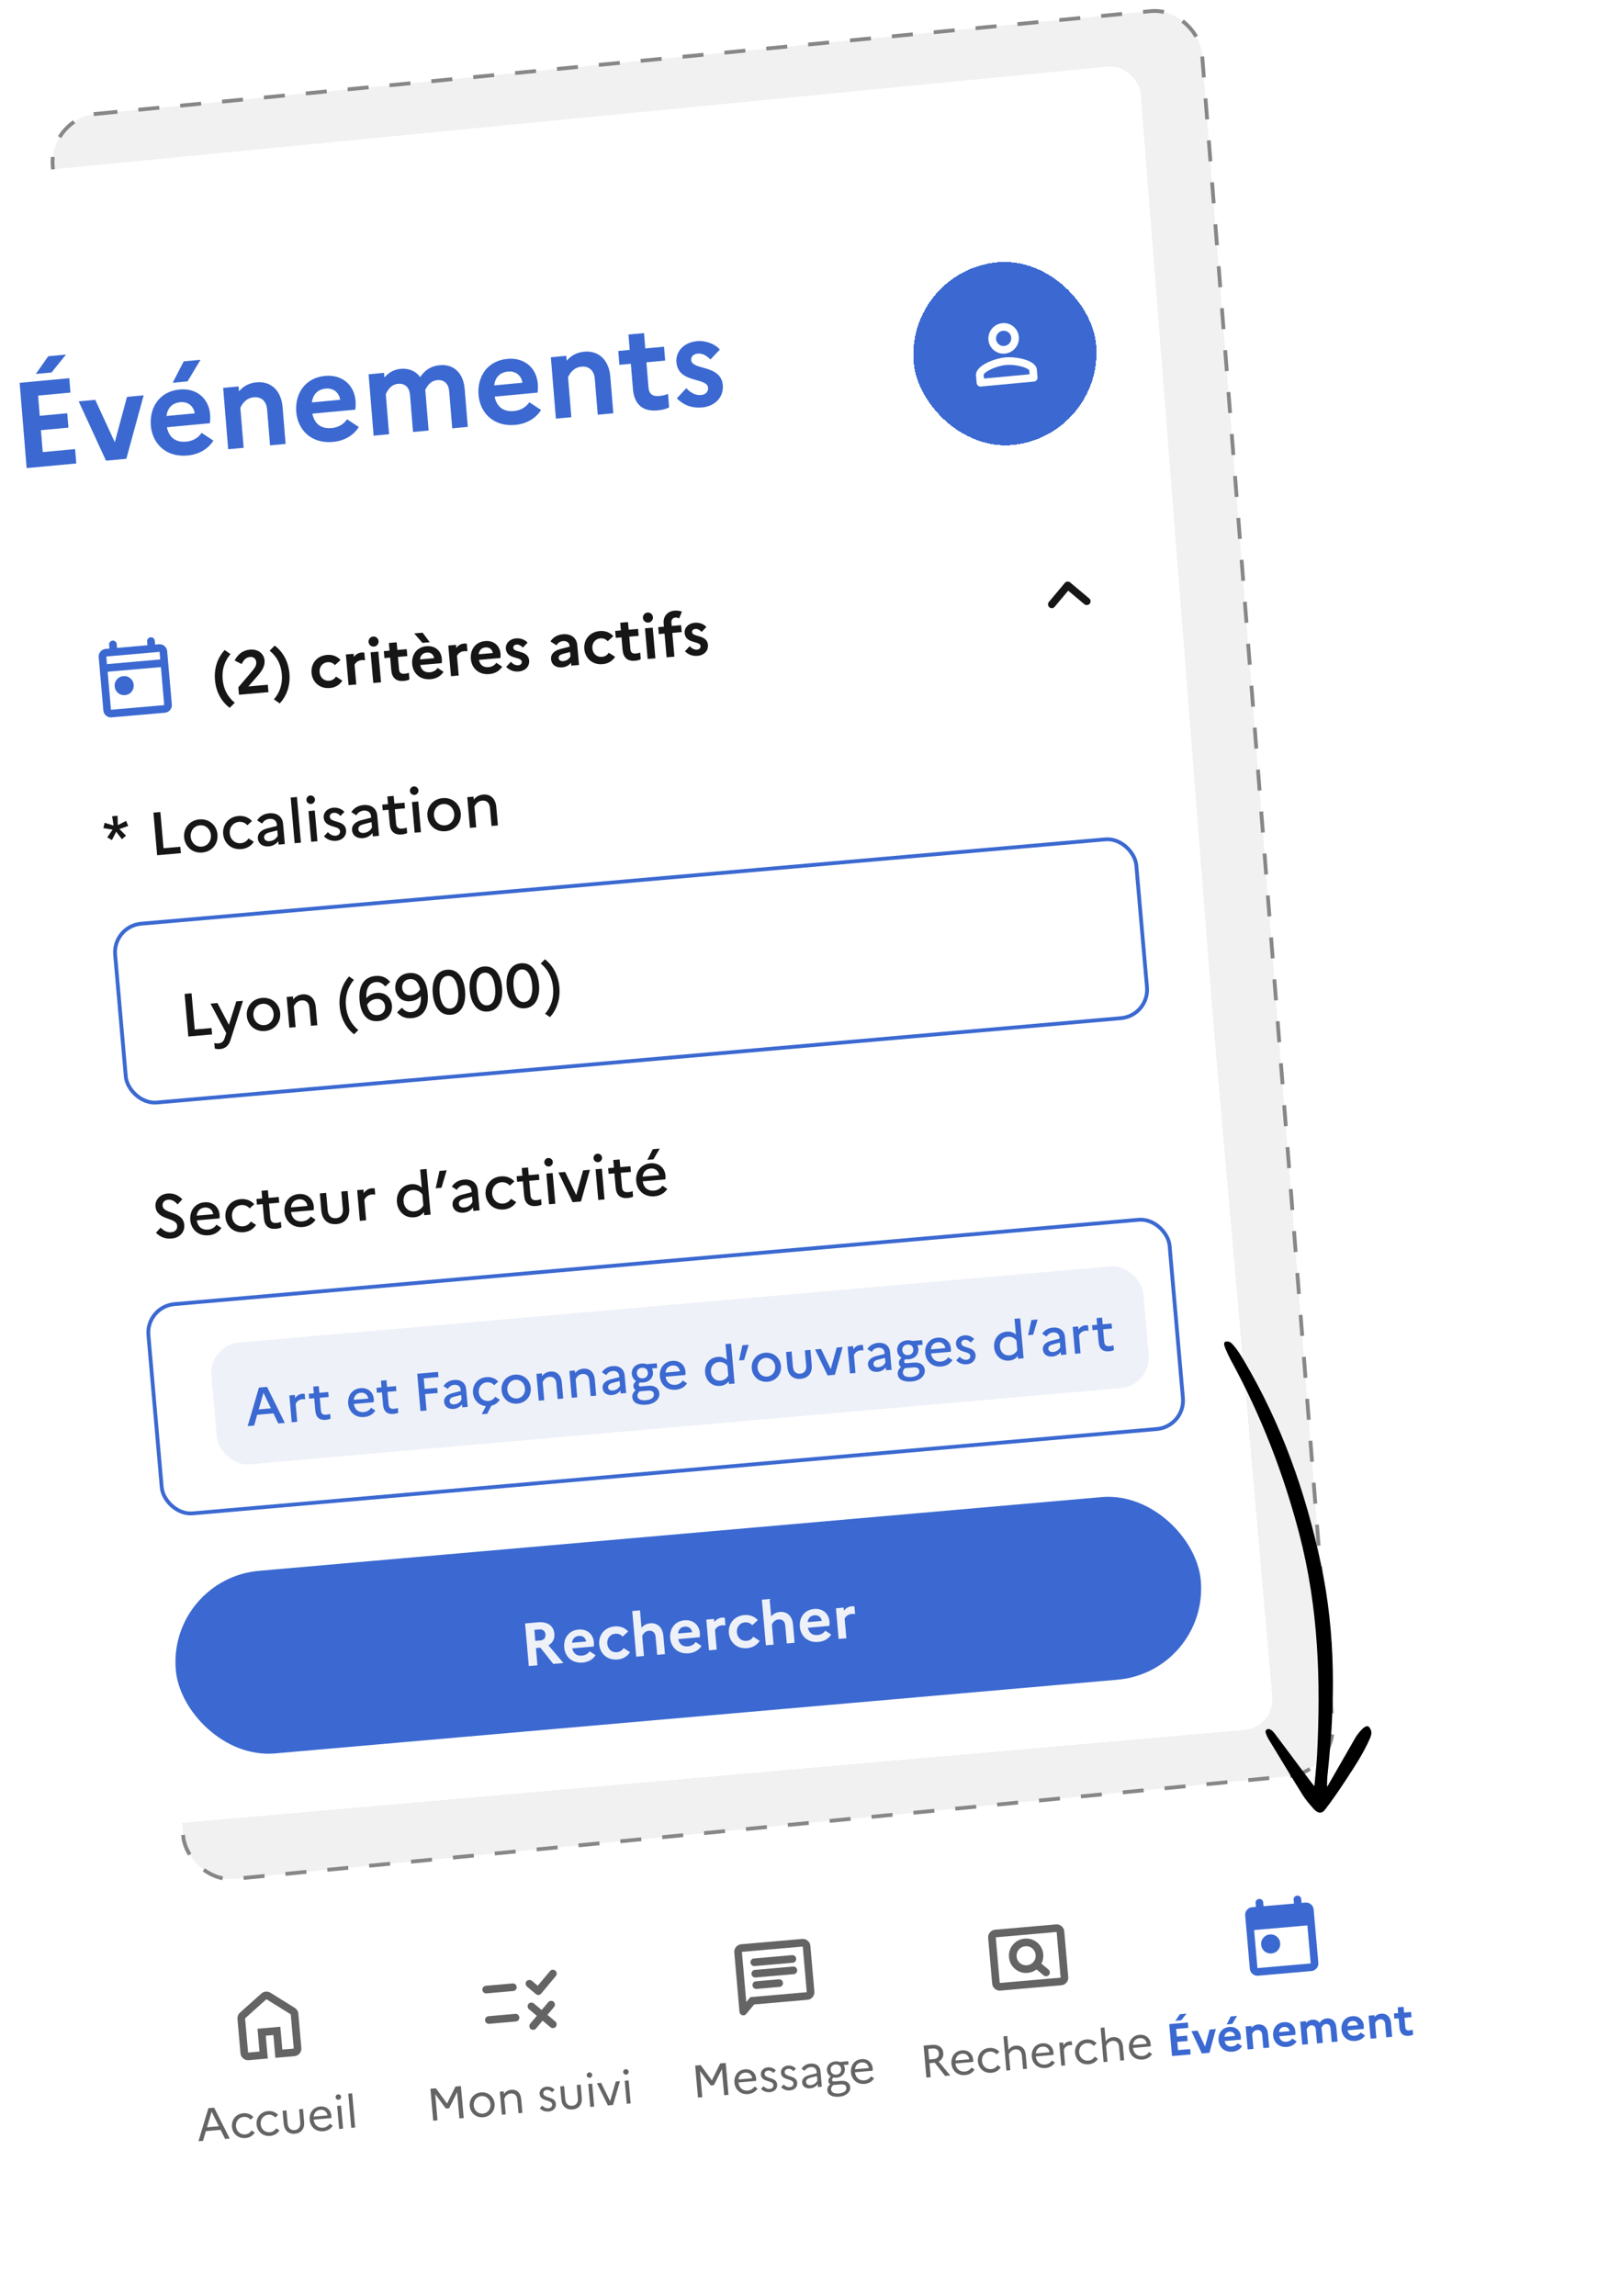 <svg width="425" height="602" viewBox="0 0 425 602" fill="none" xmlns="http://www.w3.org/2000/svg">
<rect x="0.537" y="0.45" width="302.549" height="463.692" rx="12.5" transform="matrix(0.996 -0.097 0.078 0.998 12.273 30.66)" fill="#F1F1F1" stroke="#878787" stroke-dasharray="5.51 5.51"/>
<rect width="313.682" height="430.696" rx="8" transform="matrix(0.996 -0.097 0.078 0.998 -13.967 47.106)" fill="white"/>
<path d="M13.509 97.664L9.394 98.049L12.645 93.401L17.302 92.966L13.509 97.664ZM6.984 122.728L5.149 100.376L18.164 99.16L18.473 102.928L9.988 103.721L10.423 109.021L17.632 108.348L17.942 112.115L10.732 112.789L11.204 118.537L19.689 117.744L19.999 121.512L6.984 122.728ZM20.635 105.236L24.973 104.83L30.096 115.935L33.299 104.052L37.669 103.644L33.121 120.286L27.794 120.783L20.635 105.236ZM49.171 99.995L45.279 100.359L48.162 94.748L52.564 94.337L49.171 99.995ZM55.942 115.515C54.608 117.667 52.222 119.144 49.191 119.427C43.481 119.961 39.932 116.271 39.546 111.577C39.156 106.819 41.832 102.611 47.095 102.12C51.561 101.702 54.745 104.462 55.091 108.676C55.164 109.57 55.105 110.413 55.022 110.967L43.761 112.02C44.391 114.985 46.34 116.026 48.86 115.79C50.615 115.626 52.083 114.717 52.85 113.487L55.942 115.515ZM47.272 105.449C45.199 105.643 43.922 106.921 43.648 109.07L51.049 108.378C50.851 106.756 49.537 105.238 47.272 105.449ZM59.828 117.79L58.507 101.697L62.559 101.318L62.663 102.595C63.691 101.405 65.122 100.435 67.259 100.235C70.736 99.911 73.708 102.046 74.099 106.804L74.885 116.383L70.802 116.765L70.028 107.345C69.853 105.206 68.531 103.978 66.553 104.163C64.511 104.353 63.539 105.828 63.017 106.906L63.88 117.411L59.828 117.79ZM94.072 111.952C92.737 114.104 90.352 115.581 87.321 115.865C81.611 116.398 78.061 112.708 77.676 108.014C77.286 103.256 79.962 99.049 85.225 98.557C89.691 98.139 92.875 100.899 93.221 105.114C93.294 106.008 93.235 106.85 93.152 107.405L81.891 108.457C82.52 111.422 84.47 112.463 86.99 112.227C88.745 112.064 90.213 111.154 90.98 109.924L94.072 111.952ZM85.402 101.887C83.329 102.08 82.051 103.358 81.778 105.507L89.178 104.816C88.981 103.193 87.667 101.675 85.402 101.887ZM97.958 114.227L96.637 98.134L100.688 97.755L100.788 98.969C101.786 97.814 103.092 96.887 105.07 96.703C107.112 96.512 108.971 97.239 110.166 98.865C111.199 97.353 112.63 95.996 115.342 95.743C118.659 95.433 121.464 97.487 121.836 102.022L122.648 111.92L118.565 112.302L117.766 102.563C117.606 100.615 116.454 99.5 114.635 99.67C112.881 99.834 112.024 101.137 111.475 102.282C111.525 102.502 111.543 102.726 111.564 102.981L112.377 112.88L108.294 113.261L107.494 103.522C107.334 101.575 106.182 100.46 104.364 100.63C102.514 100.802 101.669 102.265 101.147 103.343L102.009 113.849L97.958 114.227ZM141.859 107.487C140.524 109.639 138.139 111.116 135.108 111.399C129.398 111.933 125.849 108.243 125.463 103.549C125.073 98.791 127.749 94.583 133.012 94.092C137.478 93.674 140.662 96.433 141.008 100.648C141.081 101.542 141.022 102.385 140.939 102.939L129.678 103.992C130.308 106.957 132.257 107.998 134.777 107.762C136.532 107.598 138 106.689 138.767 105.459L141.859 107.487ZM133.189 97.421C131.116 97.615 129.838 98.893 129.565 101.042L136.965 100.35C136.768 98.728 135.454 97.21 133.189 97.421ZM145.745 109.762L144.424 93.669L148.475 93.29L148.58 94.567C149.608 93.377 151.039 92.407 153.176 92.207C156.653 91.883 159.625 94.018 160.015 98.776L160.802 108.355L156.719 108.737L155.945 99.317C155.77 97.178 154.448 95.95 152.47 96.135C150.428 96.325 149.456 97.8 148.934 98.878L149.796 109.383L145.745 109.762ZM165.941 101.955L165.401 95.377L162.402 95.657L162.103 92.017L165.102 91.737L164.772 87.713L168.855 87.332L169.185 91.355L174.098 90.896L174.396 94.536L169.484 94.995L170.024 101.573C170.17 103.361 171.185 103.974 172.78 103.825C173.897 103.721 174.62 103.525 175.144 103.25L175.435 106.795C174.666 107.221 173.722 107.47 172.382 107.595C168.363 107.97 166.263 105.882 165.941 101.955ZM177.452 104.451L179.932 101.773C181.023 102.926 182.277 103.71 183.808 103.567C185.116 103.445 185.723 102.616 185.644 101.658C185.414 98.848 177.812 100.62 177.348 94.968C177.115 92.126 179.332 89.763 182.681 89.451C185.138 89.221 187.468 90.194 188.744 91.651L186.259 94.264C185.346 93.32 184.225 92.588 182.981 92.704C181.705 92.824 181.156 93.583 181.224 94.413C181.45 97.159 189.059 95.483 189.515 101.039C189.729 104.43 187.17 106.535 184.139 106.818C181.268 107.086 179.132 106.128 177.452 104.451Z" fill="#3B69D1"/>
<g filter="url(#filter0_d_5719_14830)">
<rect width="48" height="48" rx="24" transform="matrix(0.997 -0.093 0.082 0.998 237.576 66.994)" fill="#3B69D1" shape-rendering="crispEdges"/>
<path d="M263.467 88.707C265.67 88.501 267.307 86.549 267.126 84.343C266.945 82.138 265.014 80.519 262.811 80.725C260.608 80.93 258.97 82.883 259.151 85.088C259.333 87.294 261.264 88.913 263.467 88.707ZM262.975 82.72C264.072 82.618 265.043 83.432 265.133 84.53C265.223 85.627 264.399 86.609 263.303 86.712C262.206 86.814 261.235 86 261.145 84.902C261.055 83.805 261.879 82.823 262.975 82.72ZM263.548 89.705C260.887 89.954 255.683 91.787 255.901 94.442L256.065 96.437C256.11 96.986 256.596 97.393 257.144 97.342L271.1 96.038C271.648 95.987 272.06 95.496 272.015 94.947L271.851 92.951C271.633 90.297 266.21 89.456 263.548 89.705ZM269.939 94.135L257.977 95.253L257.896 94.265C258.036 93.528 261.021 91.952 263.712 91.701C266.404 91.449 269.6 92.448 269.857 93.138L269.939 94.135Z" fill="white"/>
<rect x="0.539" y="0.452" width="47" height="47" rx="23.5" transform="matrix(0.997 -0.093 0.082 0.998 237.541 67.046)" stroke="#3B69D1" shape-rendering="crispEdges"/>
</g>
<g filter="url(#filter1_d_5719_14830)">
<rect x="5.006" y="148.018" width="301.797" height="328.395" rx="8" transform="rotate(-5 5.006 148.018)" fill="white" shape-rendering="crispEdges"/>
<g clip-path="url(#clip0_5719_14830)">
<path d="M32.777 178.251C32.079 178.312 31.468 178.123 30.944 177.683C30.419 177.243 30.127 176.674 30.066 175.976C30.005 175.278 30.194 174.667 30.634 174.142C31.074 173.618 31.643 173.326 32.341 173.264C33.039 173.203 33.651 173.393 34.175 173.833C34.699 174.273 34.992 174.842 35.053 175.54C35.114 176.238 34.924 176.849 34.484 177.373C34.045 177.898 33.475 178.19 32.777 178.251ZM29.268 184.086C28.719 184.134 28.232 183.98 27.807 183.624C27.383 183.267 27.146 182.814 27.098 182.266L25.877 168.302C25.829 167.754 25.983 167.267 26.339 166.843C26.696 166.418 27.148 166.181 27.697 166.133L28.694 166.046L28.607 165.048C28.582 164.766 28.657 164.52 28.831 164.312C29.006 164.105 29.235 163.988 29.517 163.964C29.8 163.939 30.045 164.014 30.253 164.188C30.461 164.363 30.577 164.591 30.602 164.874L30.689 165.871L38.668 165.173L38.581 164.176C38.556 163.893 38.631 163.648 38.806 163.439C38.98 163.232 39.209 163.116 39.491 163.091C39.774 163.066 40.019 163.141 40.226 163.315C40.435 163.49 40.551 163.719 40.576 164.001L40.663 164.999L41.66 164.911C42.209 164.863 42.696 165.018 43.121 165.375C43.546 165.731 43.782 166.183 43.83 166.732L45.051 180.695C45.099 181.244 44.945 181.731 44.589 182.156C44.233 182.58 43.78 182.816 43.231 182.864L29.268 184.086ZM29.093 182.091L43.057 180.87L42.184 170.896L28.221 172.117L29.093 182.091ZM28.046 170.123L42.01 168.901L41.835 166.906L27.872 168.128L28.046 170.123Z" fill="#3B69D1"/>
</g>
<path d="M58.374 174.086C58.603 176.703 59.66 178.669 61.551 180.257L60.22 181.579C58.067 179.95 56.644 177.47 56.364 174.262C56.08 171.023 57.163 168.323 58.894 166.419L60.434 167.49C58.904 169.296 58.147 171.485 58.374 174.086ZM62.658 178.15L62.488 176.203L65.988 172.102C66.773 171.148 67.263 170.495 67.183 169.585C67.102 168.659 66.416 168.173 65.539 168.249C64.469 168.343 63.872 169.054 63.368 170.096L61.52 169.18C62.327 167.566 63.632 166.487 65.579 166.316C67.525 166.146 69.198 167.254 69.366 169.169C69.5 170.701 68.598 171.97 67.59 173.135L65.121 175.972L70.212 175.527L70.382 177.474L62.658 178.15ZM73.887 172.761C73.658 170.144 72.6 168.162 70.694 166.592L72.025 165.27C74.161 166.884 75.6 169.363 75.882 172.587C76.165 175.826 75.097 178.509 73.352 180.43L71.811 179.359C73.373 177.55 74.114 175.362 73.887 172.761ZM86.335 174.47C87.133 174.4 87.739 173.977 88.073 173.385L89.759 174.46C89.096 175.515 87.971 176.257 86.502 176.385C83.726 176.628 81.891 174.779 81.686 172.433C81.481 170.087 82.966 167.947 85.743 167.704C87.211 167.575 88.448 168.11 89.284 169.034L87.811 170.385C87.379 169.86 86.708 169.549 85.879 169.622C84.554 169.738 83.67 170.844 83.793 172.248C83.917 173.669 84.978 174.589 86.335 174.47ZM91.386 175.636L90.683 167.593L92.71 167.416L92.779 168.214C93.258 167.625 93.908 167.15 94.818 167.071C95.089 167.047 95.333 167.074 95.53 167.121L95.704 169.116C95.444 169.074 95.168 169.05 94.801 169.082C93.812 169.169 93.221 169.767 92.962 170.304L93.413 175.459L91.386 175.636ZM98.064 165.532C97.346 165.595 96.687 165.042 96.624 164.324C96.561 163.606 97.115 162.946 97.833 162.883C98.551 162.821 99.194 163.375 99.257 164.093C99.32 164.812 98.782 165.47 98.064 165.532ZM97.87 175.069L97.166 167.026L99.193 166.849L99.896 174.892L97.87 175.069ZM102.58 171.698L102.293 168.411L100.793 168.542L100.634 166.723L102.134 166.591L101.958 164.581L104 164.402L104.176 166.413L106.634 166.198L106.793 168.017L104.336 168.232L104.623 171.519C104.701 172.413 105.211 172.722 106.009 172.652C106.567 172.604 106.929 172.508 107.19 172.372L107.345 174.144C106.962 174.354 106.49 174.476 105.82 174.534C103.809 174.71 102.752 173.661 102.58 171.698ZM110.751 164.551L108.604 162.07L110.806 161.877L112.682 164.382L110.751 164.551ZM116.287 172.139C115.625 173.21 114.435 173.941 112.918 174.074C110.062 174.324 108.276 172.47 108.07 170.124C107.862 167.747 109.191 165.652 111.824 165.422C114.058 165.227 115.659 166.614 115.843 168.721C115.882 169.168 115.855 169.588 115.815 169.865L110.181 170.358C110.504 171.841 111.483 172.367 112.743 172.256C113.621 172.179 114.354 171.729 114.734 171.117L116.287 172.139ZM111.921 167.086C110.884 167.177 110.248 167.811 110.117 168.884L113.819 168.56C113.716 167.749 113.054 166.987 111.921 167.086ZM118.238 173.287L117.535 165.244L119.561 165.067L119.631 165.865C120.11 165.276 120.76 164.801 121.67 164.721C121.941 164.698 122.185 164.725 122.382 164.772L122.556 166.767C122.295 166.725 122.02 166.701 121.653 166.733C120.663 166.82 120.072 167.418 119.814 167.955L120.265 173.11L118.238 173.287ZM131.669 170.793C131.006 171.864 129.816 172.596 128.3 172.728C125.444 172.978 123.657 171.124 123.452 168.779C123.244 166.401 124.572 164.307 127.206 164.076C129.44 163.881 131.04 165.268 131.225 167.375C131.264 167.822 131.236 168.242 131.196 168.519L125.563 169.012C125.886 170.495 126.864 171.021 128.125 170.911C129.003 170.834 129.735 170.384 130.116 169.772L131.669 170.793ZM127.303 165.74C126.266 165.831 125.63 166.465 125.498 167.538L129.201 167.214C129.098 166.403 128.436 165.641 127.303 165.74ZM132.707 170.847L133.941 169.517C134.49 170.096 135.12 170.492 135.886 170.424C136.54 170.367 136.842 169.955 136.8 169.476C136.677 168.072 132.877 168.935 132.63 166.11C132.506 164.69 133.609 163.516 135.285 163.37C136.513 163.262 137.682 163.755 138.325 164.486L137.088 165.785C136.628 165.31 136.065 164.941 135.443 164.996C134.805 165.052 134.532 165.429 134.568 165.844C134.689 167.217 138.493 166.401 138.736 169.178C138.852 170.873 137.576 171.917 136.06 172.049C134.624 172.175 133.552 171.69 132.707 170.847ZM147.393 170.978C145.781 171.119 144.599 170.289 144.469 168.805C144.363 167.592 145.225 166.6 146.923 166.162L149.344 165.532L149.326 165.325C149.252 164.479 148.566 163.992 147.641 164.073C146.859 164.142 146.284 164.562 145.905 165.19L144.322 164.187C144.954 163.135 146.081 162.425 147.55 162.296C149.88 162.093 151.198 163.376 151.353 165.148L151.808 170.35L149.781 170.527L149.713 169.745C149.257 170.412 148.334 170.895 147.393 170.978ZM146.471 168.534C146.519 169.076 146.98 169.39 147.666 169.329C148.592 169.249 149.225 168.759 149.568 168.086L149.469 166.953L147.581 167.439C146.748 167.657 146.428 168.039 146.471 168.534ZM157.851 168.213C158.649 168.144 159.255 167.721 159.589 167.129L161.275 168.203C160.612 169.258 159.487 170 158.019 170.128C155.242 170.371 153.408 168.522 153.202 166.176C152.997 163.83 154.482 161.69 157.259 161.447C158.727 161.319 159.964 161.854 160.801 162.777L159.327 164.128C158.895 163.603 158.225 163.292 157.395 163.365C156.07 163.481 155.186 164.587 155.309 165.992C155.433 167.412 156.495 168.332 157.851 168.213ZM163.234 166.392L162.947 163.104L161.447 163.235L161.288 161.416L162.788 161.285L162.612 159.274L164.654 159.095L164.83 161.106L167.288 160.891L167.447 162.71L164.989 162.925L165.277 166.213C165.355 167.107 165.865 167.416 166.663 167.346C167.221 167.297 167.583 167.201 167.844 167.066L167.999 168.837C167.616 169.047 167.144 169.169 166.474 169.228C164.463 169.404 163.406 168.354 163.234 166.392ZM170.001 159.239C169.283 159.302 168.624 158.748 168.561 158.03C168.498 157.312 169.051 156.652 169.77 156.59C170.488 156.527 171.131 157.082 171.194 157.8C171.257 158.518 170.719 159.176 170.001 159.239ZM169.807 168.775L169.103 160.732L171.13 160.555L171.833 168.598L169.807 168.775ZM172.571 160.429L174.071 160.298L173.997 159.452C173.847 157.744 174.86 156.273 176.871 156.097C177.605 156.033 178.243 156.154 178.777 156.381L178.063 158.147C177.809 157.993 177.477 157.877 177.062 157.913C176.376 157.974 175.971 158.491 176.035 159.225L176.113 160.119L178.571 159.904L178.73 161.723L176.272 161.938L176.817 168.162L174.774 168.341L174.23 162.117L172.73 162.248L172.571 160.429ZM179.584 166.746L180.819 165.416C181.368 165.995 181.997 166.39 182.763 166.323C183.418 166.266 183.719 165.854 183.677 165.375C183.554 163.971 179.755 164.834 179.507 162.009C179.383 160.589 180.487 159.415 182.162 159.268C183.391 159.161 184.56 159.654 185.203 160.385L183.965 161.683C183.506 161.209 182.943 160.84 182.32 160.895C181.682 160.95 181.41 161.328 181.446 161.743C181.566 163.115 185.37 162.3 185.613 165.077C185.729 166.771 184.454 167.816 182.938 167.948C181.501 168.074 180.43 167.589 179.584 166.746Z" fill="#161616"/>
<path d="M275.119 155.215C274.92 155.048 274.808 154.823 274.784 154.541C274.759 154.258 274.83 154.017 274.997 153.819L279.184 148.829C279.275 148.721 279.376 148.64 279.489 148.588C279.602 148.537 279.725 148.505 279.858 148.494C279.991 148.482 280.117 148.492 280.237 148.523C280.357 148.555 280.471 148.616 280.58 148.707L285.596 152.916C285.795 153.083 285.906 153.3 285.93 153.566C285.953 153.832 285.874 154.073 285.692 154.29C285.525 154.489 285.3 154.601 285.017 154.625C284.735 154.65 284.494 154.579 284.295 154.412L280.065 150.863L276.493 155.12C276.326 155.319 276.109 155.43 275.843 155.453C275.578 155.476 275.336 155.397 275.119 155.215Z" fill="#161616"/>
<path d="M33.035 215.105L31.957 216.02L30.468 214.076L29.34 216.249L28.12 215.535L29.519 213.515L27.104 213.116L27.416 211.722L29.778 212.431L29.404 210.004L30.825 209.88L30.879 212.335L33.065 211.227L33.615 212.546L31.322 213.358L33.035 215.105Z" fill="#161616"/>
<path d="M41.201 220.228L40.224 209.057L42.043 208.898L42.874 218.393L47.278 218.008L47.425 219.684L41.201 220.228ZM52.268 210.834C54.885 210.605 56.812 212.414 57.02 214.792C57.228 217.17 55.644 219.286 53.027 219.515C50.426 219.743 48.483 217.935 48.275 215.557C48.067 213.179 49.666 211.061 52.268 210.834ZM52.908 217.966C54.424 217.833 55.431 216.475 55.296 214.943C55.16 213.379 53.935 212.248 52.419 212.38C50.871 212.516 49.863 213.858 49.998 215.406C50.134 216.954 51.36 218.101 52.908 217.966ZM63.163 217.068C64.072 216.989 64.767 216.478 65.159 215.816L66.539 216.693C65.891 217.746 64.766 218.488 63.282 218.618C60.585 218.854 58.719 217.007 58.514 214.661C58.308 212.315 59.825 210.172 62.522 209.937C63.991 209.808 65.243 210.342 66.064 211.267L64.858 212.369C64.357 211.786 63.583 211.403 62.658 211.484C61.11 211.62 60.099 212.93 60.237 214.51C60.377 216.106 61.599 217.205 63.163 217.068ZM70.486 217.907C68.89 218.047 67.725 217.232 67.601 215.812C67.495 214.599 68.36 213.639 70.042 213.202L72.606 212.544L72.569 212.129C72.483 211.139 71.695 210.597 70.658 210.688C69.781 210.765 69.129 211.224 68.724 211.919L67.412 211.085C68.047 210.064 69.143 209.357 70.579 209.232C72.749 209.042 74.058 210.214 74.213 211.985L74.678 217.299L73.034 217.443L72.954 216.533C72.441 217.286 71.475 217.821 70.486 217.907ZM69.255 215.603C69.309 216.225 69.842 216.613 70.672 216.54C71.677 216.452 72.417 215.905 72.829 215.097L72.707 213.709L70.569 214.266C69.579 214.529 69.202 214.996 69.255 215.603ZM77.254 217.074L76.207 205.105L77.851 204.961L78.898 216.93L77.254 217.074ZM81.556 206.792C80.95 206.845 80.395 206.379 80.342 205.772C80.289 205.166 80.755 204.611 81.361 204.558C81.968 204.505 82.523 204.971 82.576 205.577C82.629 206.183 82.163 206.739 81.556 206.792ZM81.587 216.695L80.883 208.652L82.527 208.508L83.23 216.551L81.587 216.695ZM84.929 215.261L85.975 214.172C86.56 214.796 87.236 215.171 88.034 215.102C88.816 215.033 89.205 214.517 89.152 213.91C89.01 212.282 85.12 213.218 84.871 210.377C84.755 209.053 85.78 207.902 87.392 207.761C88.573 207.657 89.66 208.141 90.302 208.857L89.27 209.928C88.789 209.391 88.195 209.041 87.525 209.1C86.759 209.167 86.415 209.647 86.463 210.19C86.604 211.802 90.498 210.914 90.74 213.675C90.862 215.256 89.668 216.309 88.168 216.441C86.811 216.559 85.758 216.105 84.929 215.261ZM95.187 215.746C93.591 215.886 92.426 215.071 92.302 213.651C92.196 212.438 93.061 211.478 94.743 211.041L97.306 210.383L97.27 209.968C97.184 208.978 96.397 208.436 95.359 208.527C94.481 208.604 93.83 209.063 93.425 209.758L92.114 208.924C92.748 207.903 93.844 207.196 95.28 207.071C97.45 206.881 98.759 208.053 98.914 209.824L99.379 215.138L97.735 215.282L97.656 214.372C97.142 215.125 96.176 215.66 95.187 215.746ZM93.956 213.442C94.01 214.064 94.543 214.452 95.373 214.379C96.378 214.291 97.118 213.744 97.53 212.936L97.408 211.548L95.27 212.105C94.28 212.368 93.903 212.835 93.956 213.442ZM102.19 212.078L101.86 208.312L100.344 208.445L100.214 206.961L101.73 206.828L101.555 204.817L103.214 204.672L103.39 206.683L106.055 206.45L106.185 207.934L103.52 208.167L103.849 211.933C103.944 213.018 104.55 213.319 105.443 213.241C105.986 213.193 106.347 213.097 106.625 212.96L106.752 214.413C106.383 214.606 105.943 214.725 105.321 214.779C103.437 214.944 102.362 214.041 102.19 212.078ZM108.689 204.418C108.082 204.471 107.527 204.005 107.474 203.399C107.421 202.792 107.887 202.237 108.493 202.184C109.1 202.131 109.655 202.597 109.708 203.203C109.761 203.81 109.295 204.365 108.689 204.418ZM108.719 214.321L108.015 206.278L109.659 206.134L110.363 214.177L108.719 214.321ZM116.054 205.253C118.671 205.024 120.598 206.833 120.806 209.211C121.014 211.589 119.431 213.705 116.814 213.934C114.212 214.162 112.269 212.354 112.061 209.976C111.853 207.599 113.453 205.481 116.054 205.253ZM116.694 212.385C118.21 212.252 119.217 210.894 119.083 209.362C118.946 207.798 117.721 206.667 116.205 206.8C114.657 206.935 113.649 208.278 113.785 209.826C113.92 211.373 115.146 212.52 116.694 212.385ZM123.212 213.053L122.509 205.01L124.152 204.866L124.221 205.648C124.771 204.957 125.529 204.424 126.678 204.324C128.449 204.169 129.91 205.247 130.114 207.577L130.537 212.412L128.877 212.557L128.46 207.786C128.348 206.509 127.579 205.805 126.43 205.905C125.329 206.001 124.735 206.745 124.381 207.483L124.856 212.909L123.212 213.053Z" fill="#161616"/>
<rect x="29.535" y="238.836" width="268.759" height="47.058" rx="7.5" transform="rotate(-5 29.535 238.836)" fill="white"/>
<path d="M49.38 267.754L48.403 256.583L50.222 256.424L51.053 265.919L55.457 265.534L55.604 267.209L49.38 267.754ZM60.428 268.701C59.986 270.09 59.126 270.921 57.69 271.047C57.116 271.097 56.692 271.038 56.311 270.91L56.183 269.442C56.481 269.545 56.855 269.592 57.222 269.56C58.036 269.489 58.586 269.151 58.889 268.208L59.318 266.868L55.185 259.141L57.004 258.982L60.012 264.685L61.951 258.549L63.707 258.396L60.428 268.701ZM68.706 257.637C71.323 257.408 73.25 259.217 73.458 261.595C73.666 263.973 72.083 266.089 69.466 266.318C66.864 266.546 64.921 264.738 64.713 262.36C64.505 259.982 66.105 257.864 68.706 257.637ZM69.346 264.769C70.862 264.636 71.869 263.278 71.735 261.746C71.598 260.182 70.374 259.051 68.857 259.183C67.309 259.319 66.301 260.661 66.437 262.209C66.572 263.757 67.798 264.904 69.346 264.769ZM75.864 265.437L75.161 257.394L76.804 257.25L76.873 258.032C77.423 257.341 78.181 256.808 79.33 256.707C81.101 256.552 82.562 257.631 82.766 259.961L83.189 264.796L81.529 264.941L81.112 260.17C81 258.893 80.231 258.188 79.082 258.289C77.981 258.385 77.387 259.129 77.033 259.867L77.508 265.293L75.864 265.437ZM90.698 259.701C90.938 262.446 92.051 264.503 93.941 266.074L92.831 267.168C90.743 265.55 89.335 263.052 89.054 259.845C88.771 256.605 89.836 253.891 91.504 252.008L92.788 252.893C91.257 254.699 90.461 256.988 90.698 259.701ZM98.47 251.881C100.241 251.726 101.444 252.425 102.287 253.429L101.01 254.634C100.311 253.811 99.567 253.393 98.593 253.478C96.758 253.639 95.928 255.175 96.052 257.705C96.738 256.905 97.693 256.419 98.874 256.316C101.028 256.128 102.587 257.583 102.761 259.578C102.941 261.637 101.625 263.505 99.152 263.721C96.407 263.961 94.606 262.125 94.274 258.327C93.962 254.768 95.182 252.169 98.47 251.881ZM98.723 257.905C97.686 257.996 96.798 258.508 96.252 259.44C96.692 261.524 97.704 262.24 98.98 262.128C100.337 262.009 101.07 261.012 100.963 259.8C100.86 258.619 99.92 257.8 98.723 257.905ZM107.938 262.952C106.167 263.107 104.964 262.408 104.12 261.405L105.382 260.201C106.081 261.024 106.841 261.44 107.799 261.356C109.65 261.194 110.48 259.659 110.355 257.129C109.669 257.928 108.715 258.414 107.534 258.517C105.38 258.706 103.821 257.25 103.647 255.255C103.467 253.197 104.783 251.329 107.256 251.112C109.985 250.874 111.802 252.709 112.134 256.507C112.445 260.065 111.226 262.665 107.938 262.952ZM105.444 255.034C105.548 256.215 106.472 257.034 107.684 256.928C108.722 256.837 109.61 256.326 110.155 255.393C109.716 253.309 108.704 252.594 107.412 252.707C106.071 252.824 105.338 253.821 105.444 255.034ZM117.189 250.243C120.045 249.994 121.643 252.443 121.934 255.778C122.226 259.113 121.079 261.803 118.222 262.053C115.365 262.302 113.752 259.855 113.461 256.519C113.169 253.184 114.332 250.493 117.189 250.243ZM117.331 251.871C115.703 252.014 115.046 253.872 115.264 256.362C115.483 258.867 116.452 260.567 118.08 260.425C119.691 260.284 120.349 258.425 120.131 255.936C119.912 253.43 118.943 251.73 117.331 251.871ZM126.882 249.395C129.739 249.145 131.336 251.595 131.628 254.93C131.92 258.265 130.772 260.955 127.915 261.204C125.059 261.454 123.446 259.007 123.154 255.671C122.862 252.336 124.026 249.645 126.882 249.395ZM127.025 251.023C125.397 251.166 124.739 253.024 124.957 255.514C125.176 258.019 126.145 259.719 127.773 259.577C129.385 259.436 130.042 257.577 129.824 255.088C129.605 252.582 128.636 250.882 127.025 251.023ZM136.576 248.547C139.432 248.297 141.029 250.747 141.321 254.082C141.613 257.417 140.465 260.107 137.609 260.356C134.752 260.606 133.139 258.159 132.847 254.823C132.556 251.488 133.719 248.797 136.576 248.547ZM136.718 250.175C135.09 250.317 134.433 252.176 134.651 254.665C134.87 257.171 135.839 258.871 137.466 258.729C139.078 258.588 139.736 256.729 139.518 254.24C139.299 251.734 138.33 250.034 136.718 250.175ZM145.012 254.981C144.773 252.252 143.64 250.148 141.769 248.608L142.879 247.513C144.932 249.103 146.373 251.614 146.655 254.837C146.937 258.061 145.92 260.771 144.205 262.674L142.922 261.789C144.483 259.964 145.25 257.71 145.012 254.981Z" fill="#161616"/>
<rect x="29.535" y="238.836" width="268.759" height="47.058" rx="7.5" transform="rotate(-5 29.535 238.836)" stroke="#3B69D1"/>
<path d="M40.886 319.198L42.119 317.852C42.934 318.714 43.874 319.162 44.847 319.077C45.949 318.981 46.532 318.302 46.45 317.361C46.248 315.047 41.094 316.061 40.767 312.326C40.618 310.619 41.916 309.09 43.942 308.913C45.554 308.772 46.815 309.401 47.806 310.44L46.556 311.772C45.822 310.919 45.01 310.46 44.101 310.539C43.127 310.624 42.556 311.269 42.63 312.115C42.831 314.413 47.984 313.384 48.313 317.15C48.456 319.147 47.018 320.543 45.023 320.718C43.268 320.871 41.98 320.309 40.886 319.198ZM58.03 317.94C57.368 319.011 56.194 319.741 54.694 319.872C51.917 320.115 50.099 318.264 49.894 315.918C49.683 313.508 51.046 311.443 53.599 311.22C55.817 311.026 57.386 312.416 57.565 314.459C57.597 314.826 57.581 315.197 57.538 315.442L51.602 315.961C51.867 317.707 53.016 318.523 54.564 318.388C55.537 318.303 56.313 317.8 56.75 317.087L58.03 317.94ZM53.687 312.595C52.49 312.7 51.721 313.459 51.574 314.726L55.899 314.347C55.779 313.345 54.98 312.482 53.687 312.595ZM63.753 317.519C64.662 317.44 65.357 316.929 65.75 316.267L67.129 317.144C66.481 318.197 65.356 318.939 63.872 319.069C61.175 319.305 59.309 317.458 59.104 315.112C58.899 312.766 60.416 310.623 63.113 310.388C64.581 310.259 65.834 310.793 66.654 311.718L65.448 312.82C64.947 312.237 64.174 311.855 63.248 311.935C61.7 312.071 60.689 313.381 60.827 314.961C60.967 316.557 62.189 317.656 63.753 317.519ZM69.211 315.466L68.882 311.7L67.366 311.832L67.236 310.348L68.752 310.216L68.576 308.205L70.236 308.06L70.412 310.071L73.077 309.837L73.207 311.321L70.542 311.555L70.871 315.321C70.966 316.406 71.571 316.707 72.465 316.629C73.007 316.581 73.369 316.485 73.646 316.348L73.773 317.801C73.404 317.994 72.965 318.113 72.342 318.167C70.459 318.332 69.383 317.429 69.211 315.466ZM82.731 315.779C82.069 316.85 80.895 317.58 79.395 317.711C76.618 317.954 74.8 316.103 74.595 313.757C74.384 311.347 75.747 309.282 78.3 309.059C80.518 308.865 82.087 310.255 82.266 312.298C82.298 312.665 82.282 313.036 82.239 313.281L76.303 313.8C76.568 315.546 77.717 316.362 79.265 316.227C80.238 316.141 81.015 315.639 81.451 314.926L82.731 315.779ZM78.388 310.434C77.191 310.539 76.422 311.298 76.275 312.565L80.6 312.186C80.48 311.184 79.681 310.321 78.388 310.434ZM89.889 312.998L89.487 308.402L91.146 308.256L91.542 312.773C91.752 315.182 90.49 316.74 88.24 316.937C85.974 317.135 84.459 315.82 84.249 313.411L83.853 308.895L85.513 308.749L85.915 313.345C86.037 314.734 86.843 315.499 88.104 315.389C89.333 315.282 90.01 314.386 89.889 312.998ZM94.348 316.081L93.644 308.038L95.288 307.894L95.368 308.804C95.872 308.133 96.535 307.624 97.524 307.538C97.78 307.515 98.023 307.542 98.236 307.588L98.377 309.2C98.116 309.158 97.857 309.133 97.522 309.162C96.501 309.251 95.878 309.853 95.523 310.575L95.992 315.937L94.348 316.081ZM104.064 311.179C103.859 308.833 105.265 306.7 107.802 306.478C108.951 306.377 109.849 306.717 110.582 307.376L110.167 302.637L111.843 302.49L112.89 314.459L111.215 314.605L111.143 313.791C110.536 314.568 109.71 315.059 108.561 315.159C106.024 315.381 104.27 313.524 104.064 311.179ZM105.804 311.026C105.942 312.606 107.086 313.728 108.633 313.593C109.671 313.502 110.521 312.929 110.99 312.036L110.736 309.132C110.068 308.306 109.15 307.92 108.145 308.008C106.597 308.143 105.666 309.447 105.804 311.026ZM115.748 307.407L114.232 307.539L115.233 302.997L117.101 302.834L115.748 307.407ZM121.538 313.943C119.942 314.083 118.777 313.268 118.653 311.848C118.547 310.635 119.412 309.675 121.094 309.238L123.657 308.58L123.621 308.165C123.535 307.176 122.747 306.633 121.71 306.724C120.832 306.801 120.181 307.26 119.776 307.955L118.464 307.121C119.099 306.1 120.195 305.393 121.631 305.268C123.801 305.078 125.11 306.25 125.265 308.021L125.73 313.335L124.086 313.479L124.007 312.57C123.493 313.322 122.527 313.857 121.538 313.943ZM120.307 311.639C120.361 312.261 120.894 312.649 121.724 312.576C122.729 312.488 123.469 311.941 123.881 311.133L123.759 309.745L121.621 310.302C120.631 310.565 120.254 311.033 120.307 311.639ZM131.965 311.552C132.875 311.472 133.57 310.961 133.962 310.3L135.341 311.176C134.694 312.23 133.569 312.971 132.084 313.101C129.387 313.337 127.521 311.49 127.316 309.144C127.111 306.798 128.628 304.656 131.325 304.42C132.793 304.291 134.046 304.825 134.866 305.75L133.66 306.853C133.159 306.269 132.386 305.887 131.46 305.968C129.912 306.103 128.901 307.414 129.04 308.994C129.179 310.589 130.401 311.689 131.965 311.552ZM137.424 309.498L137.094 305.732L135.578 305.865L135.448 304.381L136.964 304.248L136.789 302.237L138.448 302.092L138.624 304.103L141.289 303.87L141.419 305.354L138.754 305.587L139.083 309.353C139.178 310.438 139.784 310.739 140.677 310.661C141.22 310.613 141.581 310.517 141.859 310.381L141.986 311.833C141.617 312.026 141.177 312.145 140.555 312.199C138.671 312.364 137.596 311.461 137.424 309.498ZM143.923 301.838C143.316 301.891 142.761 301.425 142.708 300.819C142.655 300.212 143.121 299.657 143.727 299.604C144.334 299.551 144.889 300.017 144.942 300.623C144.995 301.23 144.529 301.785 143.923 301.838ZM143.953 311.741L143.249 303.698L144.893 303.554L145.597 311.597L143.953 311.741ZM146.401 303.422L148.172 303.267L151.081 309.316L152.88 302.856L154.667 302.699L152.323 311.009L150.137 311.2L146.401 303.422ZM156.826 300.709C156.22 300.762 155.665 300.296 155.612 299.69C155.559 299.083 156.025 298.528 156.631 298.475C157.237 298.422 157.793 298.888 157.846 299.494C157.899 300.101 157.433 300.656 156.826 300.709ZM156.857 310.612L156.153 302.569L157.797 302.425L158.5 310.468L156.857 310.612ZM161.424 307.399L161.094 303.632L159.578 303.765L159.448 302.281L160.964 302.148L160.788 300.137L162.448 299.992L162.624 302.003L165.289 301.77L165.419 303.254L162.754 303.487L163.083 307.253C163.178 308.338 163.783 308.639 164.677 308.561C165.22 308.514 165.581 308.418 165.859 308.281L165.986 309.733C165.617 309.926 165.177 310.045 164.554 310.099C162.671 310.264 161.595 309.361 161.424 307.399ZM171.322 299.956L169.726 300.095L171.154 297.301L172.973 297.142L171.322 299.956ZM174.943 307.711C174.281 308.782 173.107 309.512 171.607 309.643C168.83 309.886 167.012 308.035 166.807 305.689C166.596 303.28 167.959 301.215 170.512 300.991C172.73 300.797 174.299 302.188 174.478 304.23C174.51 304.597 174.494 304.969 174.452 305.213L168.515 305.733C168.78 307.478 169.929 308.295 171.477 308.159C172.451 308.074 173.227 307.572 173.663 306.858L174.943 307.711ZM170.6 302.366C169.404 302.471 168.634 303.23 168.487 304.497L172.812 304.119C172.692 303.116 171.893 302.253 170.6 302.366Z" fill="#161616"/>
<rect x="38.26" y="338.575" width="268.759" height="55.067" rx="7.5" transform="rotate(-5 38.26 338.575)" fill="white"/>
<rect x="54.724" y="348.693" width="245.295" height="32.038" rx="8" transform="rotate(-5 54.724 348.693)" fill="#EEF1F8"/>
<path d="M64.93 369.911L67.887 359.803L70.01 359.617L74.677 369.058L72.959 369.209L71.686 366.562L67.428 366.935L66.634 369.762L64.93 369.911ZM67.838 365.52L71.036 365.24L69.075 361.163L67.838 365.52ZM76.487 368.9L75.871 361.862L77.309 361.737L77.379 362.533C77.82 361.945 78.4 361.5 79.266 361.425C79.489 361.405 79.702 361.429 79.889 361.469L80.012 362.879C79.784 362.843 79.557 362.82 79.264 362.846C78.37 362.924 77.825 363.45 77.514 364.083L77.925 368.774L76.487 368.9ZM82.678 365.896L82.39 362.601L81.063 362.717L80.95 361.418L82.276 361.302L82.122 359.543L83.575 359.416L83.728 361.175L86.06 360.971L86.174 362.27L83.842 362.474L84.13 365.769C84.213 366.719 84.743 366.982 85.525 366.913C86 366.872 86.316 366.788 86.559 366.668L86.67 367.939C86.347 368.108 85.962 368.212 85.418 368.259C83.77 368.404 82.828 367.614 82.678 365.896ZM98.408 365.828C97.829 366.766 96.801 367.404 95.489 367.519C93.059 367.732 91.468 366.112 91.288 364.059C91.104 361.951 92.297 360.144 94.531 359.949C96.472 359.779 97.844 360.995 98.001 362.783C98.029 363.104 98.015 363.429 97.978 363.643L92.783 364.097C93.015 365.625 94.02 366.339 95.375 366.22C96.227 366.146 96.906 365.707 97.287 365.082L98.408 365.828ZM94.608 361.152C93.561 361.243 92.887 361.907 92.759 363.016L96.543 362.685C96.438 361.808 95.739 361.053 94.608 361.152ZM100.433 364.343L100.144 361.047L98.818 361.163L98.704 359.865L100.031 359.749L99.877 357.989L101.329 357.862L101.483 359.622L103.815 359.418L103.928 360.716L101.596 360.92L101.885 364.216C101.968 365.165 102.497 365.428 103.279 365.36C103.754 365.319 104.07 365.235 104.313 365.115L104.424 366.385C104.101 366.554 103.717 366.658 103.172 366.706C101.524 366.85 100.583 366.06 100.433 364.343ZM110.244 365.947L109.389 356.172L114.835 355.696L114.953 357.05L111.099 357.387L111.341 360.152L114.637 359.864L114.755 361.218L111.46 361.507L111.836 365.807L110.244 365.947ZM118.959 365.395C117.563 365.517 116.544 364.805 116.435 363.562C116.342 362.501 117.099 361.661 118.571 361.278L120.814 360.702L120.782 360.339C120.706 359.474 120.018 358.999 119.11 359.079C118.342 359.146 117.772 359.547 117.417 360.155L116.27 359.425C116.825 358.533 117.784 357.914 119.041 357.804C120.94 357.638 122.085 358.663 122.22 360.213L122.627 364.863L121.189 364.989L121.119 364.193C120.67 364.852 119.825 365.32 118.959 365.395ZM117.882 363.379C117.93 363.923 118.396 364.263 119.122 364.199C120.002 364.122 120.649 363.643 121.009 362.936L120.903 361.722L119.032 362.209C118.166 362.44 117.836 362.848 117.882 363.379ZM128.083 363.303C128.879 363.233 129.487 362.786 129.83 362.207L131.037 362.974C130.57 363.746 129.804 364.32 128.812 364.561L127.758 366.666L126.306 366.793L127.386 364.658C125.456 364.475 124.174 363.011 124.015 361.196C123.836 359.143 125.163 357.269 127.523 357.062C128.808 356.95 129.904 357.417 130.622 358.226L129.567 359.191C129.128 358.68 128.451 358.346 127.642 358.417C126.287 358.535 125.402 359.682 125.523 361.064C125.646 362.461 126.715 363.422 128.083 363.303ZM134.995 356.408C137.285 356.208 138.972 357.791 139.154 359.872C139.336 361.952 137.95 363.804 135.66 364.004C133.384 364.204 131.684 362.622 131.502 360.541C131.32 358.461 132.719 356.607 134.995 356.408ZM135.555 362.649C136.882 362.533 137.763 361.344 137.646 360.004C137.526 358.635 136.454 357.646 135.128 357.762C133.773 357.88 132.891 359.055 133.01 360.409C133.128 361.764 134.201 362.767 135.555 362.649ZM141.259 363.233L140.643 356.196L142.081 356.07L142.141 356.754C142.623 356.149 143.286 355.683 144.291 355.595C145.841 355.459 147.12 356.403 147.298 358.442L147.668 362.673L146.216 362.8L145.851 358.624C145.753 357.507 145.08 356.891 144.074 356.979C143.111 357.063 142.591 357.714 142.282 358.36L142.697 363.107L141.259 363.233ZM149.904 362.477L149.288 355.439L150.727 355.313L150.787 355.998C151.268 355.393 151.931 354.927 152.936 354.839C154.486 354.703 155.765 355.647 155.943 357.685L156.313 361.916L154.861 362.043L154.496 357.868C154.398 356.751 153.725 356.135 152.72 356.222C151.756 356.307 151.236 356.957 150.927 357.603L151.342 362.351L149.904 362.477ZM160.509 361.76C159.112 361.882 158.093 361.169 157.985 359.927C157.892 358.865 158.648 358.025 160.121 357.643L162.364 357.067L162.332 356.704C162.256 355.838 161.567 355.364 160.66 355.443C159.892 355.511 159.322 355.912 158.967 356.52L157.82 355.79C158.375 354.898 159.334 354.279 160.59 354.169C162.489 354.003 163.634 355.028 163.77 356.578L164.177 361.228L162.739 361.354L162.669 360.558C162.22 361.216 161.375 361.684 160.509 361.76ZM159.432 359.744C159.48 360.288 159.945 360.628 160.672 360.564C161.551 360.487 162.199 360.008 162.559 359.301L162.453 358.087L160.582 358.574C159.716 358.804 159.385 359.213 159.432 359.744ZM165.787 362.354C165.725 361.641 166.025 361.052 166.639 360.506C166.308 360.268 166.122 359.904 166.09 359.541C166.041 358.983 166.267 358.513 166.779 358.088C166.124 357.681 165.713 356.999 165.644 356.217C165.526 354.863 166.475 353.654 168.193 353.504C168.724 353.458 169.193 353.515 169.6 353.662L172.197 353.435L172.304 354.664L170.922 354.785C171.073 355.067 171.173 355.396 171.202 355.731C171.322 357.1 170.373 358.322 168.628 358.475C168.321 358.502 168.038 358.484 167.767 358.452C167.56 358.653 167.453 358.873 167.471 359.083C167.497 359.376 167.665 359.53 168.042 359.497L169.955 359.33C171.77 359.171 172.76 360.027 172.871 361.298C173.004 362.82 171.624 364.094 169.488 364.281C167.323 364.471 165.913 363.792 165.787 362.354ZM168.545 357.371C169.453 357.291 169.931 356.644 169.861 355.848C169.793 355.066 169.211 354.526 168.303 354.606C167.396 354.685 166.916 355.318 166.985 356.1C167.054 356.896 167.638 357.45 168.545 357.371ZM167.139 362.038C167.207 362.82 168.03 363.227 169.357 363.111C170.753 362.988 171.516 362.373 171.444 361.549C171.391 360.949 171 360.505 169.925 360.599L167.691 360.794C167.327 361.135 167.095 361.536 167.139 362.038ZM180.13 358.679C179.551 359.616 178.523 360.254 177.21 360.369C174.781 360.582 173.19 358.962 173.01 356.91C172.826 354.801 174.019 352.994 176.253 352.799C178.194 352.629 179.566 353.846 179.723 355.633C179.751 355.954 179.737 356.279 179.7 356.493L174.505 356.948C174.737 358.475 175.742 359.189 177.097 359.071C177.949 358.996 178.628 358.557 179.009 357.933L180.13 358.679ZM176.33 354.002C175.283 354.094 174.609 354.758 174.481 355.866L178.265 355.535C178.16 354.658 177.461 353.903 176.33 354.002ZM184.874 355.872C184.694 353.819 185.924 351.953 188.144 351.758C189.149 351.67 189.935 351.968 190.577 352.545L190.214 348.397L191.68 348.269L192.596 358.742L191.13 358.87L191.068 358.158C190.536 358.838 189.814 359.267 188.809 359.355C186.589 359.549 185.053 357.924 184.874 355.872ZM186.396 355.739C186.517 357.121 187.517 358.103 188.872 357.984C189.779 357.905 190.523 357.404 190.933 356.622L190.711 354.081C190.127 353.358 189.324 353.02 188.444 353.097C187.09 353.216 186.275 354.356 186.396 355.739ZM195.097 352.571L193.77 352.687L194.647 348.713L196.28 348.57L195.097 352.571ZM200.599 350.669C202.889 350.468 204.576 352.052 204.758 354.132C204.94 356.213 203.554 358.065 201.264 358.265C198.988 358.464 197.288 356.882 197.106 354.802C196.924 352.721 198.323 350.868 200.599 350.669ZM201.159 356.909C202.486 356.793 203.367 355.605 203.249 354.264C203.13 352.896 202.058 351.906 200.732 352.022C199.377 352.14 198.495 353.315 198.614 354.67C198.732 356.024 199.805 357.028 201.159 356.909ZM211.374 354.06L211.023 350.038L212.475 349.911L212.82 353.863C213.005 355.971 211.9 357.334 209.931 357.507C207.948 357.68 206.624 356.53 206.439 354.421L206.093 350.469L207.546 350.342L207.897 354.364C208.004 355.579 208.71 356.249 209.813 356.152C210.888 356.058 211.481 355.275 211.374 354.06ZM213.709 349.803L215.259 349.668L217.805 354.96L219.378 349.307L220.942 349.17L218.891 356.441L216.978 356.609L213.709 349.803ZM222.858 356.094L222.242 349.057L223.681 348.931L223.75 349.727C224.191 349.139 224.771 348.695 225.637 348.619C225.861 348.599 226.074 348.623 226.26 348.663L226.384 350.073C226.155 350.037 225.928 350.015 225.635 350.04C224.741 350.118 224.196 350.644 223.886 351.277L224.296 355.968L222.858 356.094ZM230.095 355.672C228.698 355.794 227.679 355.082 227.57 353.839C227.477 352.778 228.234 351.937 229.706 351.555L231.949 350.979L231.918 350.616C231.842 349.75 231.153 349.276 230.245 349.355C229.477 349.423 228.908 349.824 228.553 350.432L227.405 349.702C227.96 348.81 228.919 348.191 230.176 348.081C232.075 347.915 233.22 348.94 233.356 350.49L233.763 355.14L232.324 355.266L232.255 354.47C231.806 355.128 230.96 355.596 230.095 355.672ZM229.018 353.656C229.065 354.2 229.531 354.54 230.257 354.476C231.137 354.399 231.784 353.92 232.145 353.213L232.038 351.999L230.168 352.486C229.301 352.716 228.971 353.125 229.018 353.656ZM235.373 356.266C235.311 355.554 235.611 354.964 236.224 354.418C235.894 354.18 235.707 353.816 235.676 353.453C235.627 352.895 235.853 352.425 236.365 352C235.71 351.593 235.298 350.911 235.23 350.129C235.112 348.775 236.061 347.566 237.779 347.416C238.309 347.37 238.779 347.427 239.185 347.574L241.783 347.347L241.89 348.576L240.508 348.697C240.659 348.979 240.758 349.308 240.788 349.643C240.907 351.012 239.959 352.234 238.213 352.387C237.906 352.414 237.623 352.396 237.353 352.364C237.146 352.565 237.038 352.785 237.057 352.995C237.082 353.288 237.251 353.442 237.628 353.409L239.541 353.242C241.356 353.083 242.345 353.939 242.456 355.21C242.59 356.732 241.21 358.006 239.073 358.193C236.909 358.383 235.499 357.704 235.373 356.266ZM238.131 351.283C239.039 351.203 239.517 350.556 239.447 349.76C239.379 348.979 238.797 348.438 237.889 348.518C236.981 348.597 236.502 349.23 236.571 350.012C236.64 350.808 237.223 351.362 238.131 351.283ZM236.724 355.95C236.793 356.732 237.616 357.139 238.943 357.023C240.339 356.901 241.101 356.285 241.029 355.461C240.977 354.861 240.586 354.417 239.511 354.511L237.277 354.706C236.913 355.048 236.68 355.448 236.724 355.95ZM249.716 352.591C249.136 353.528 248.109 354.166 246.796 354.281C244.367 354.494 242.776 352.874 242.596 350.822C242.412 348.713 243.604 346.906 245.838 346.711C247.779 346.541 249.152 347.758 249.308 349.545C249.337 349.866 249.323 350.191 249.285 350.405L244.091 350.86C244.323 352.387 245.328 353.101 246.683 352.983C247.534 352.908 248.213 352.469 248.595 351.845L249.716 352.591ZM245.916 347.914C244.868 348.006 244.195 348.67 244.067 349.778L247.851 349.447C247.746 348.57 247.047 347.815 245.916 347.914ZM250.696 352.66L251.611 351.707C252.123 352.253 252.715 352.582 253.413 352.521C254.097 352.461 254.438 352.009 254.391 351.478C254.267 350.054 250.863 350.872 250.645 348.387C250.544 347.228 251.441 346.221 252.851 346.097C253.884 346.007 254.836 346.43 255.397 347.056L254.494 347.994C254.073 347.524 253.554 347.218 252.968 347.269C252.297 347.328 251.997 347.748 252.038 348.223C252.161 349.633 255.569 348.857 255.78 351.272C255.887 352.656 254.842 353.577 253.53 353.692C252.343 353.796 251.422 353.398 250.696 352.66ZM260.65 349.242C260.471 347.189 261.7 345.323 263.921 345.129C264.926 345.041 265.712 345.338 266.353 345.915L265.99 341.768L267.457 341.64L268.373 352.112L266.907 352.24L266.844 351.528C266.313 352.208 265.591 352.637 264.585 352.725C262.365 352.919 260.83 351.295 260.65 349.242ZM262.172 349.109C262.293 350.491 263.294 351.473 264.648 351.355C265.556 351.275 266.3 350.774 266.71 349.992L266.488 347.451C265.904 346.728 265.1 346.39 264.221 346.467C262.866 346.586 262.051 347.727 262.172 349.109ZM270.873 345.942L269.547 346.058L270.423 342.084L272.057 341.941L270.873 345.942ZM275.94 351.661C274.543 351.783 273.524 351.071 273.415 349.828C273.322 348.767 274.079 347.927 275.551 347.544L277.794 346.968L277.763 346.605C277.687 345.74 276.998 345.265 276.09 345.345C275.322 345.412 274.753 345.813 274.398 346.421L273.25 345.691C273.805 344.799 274.764 344.18 276.021 344.07C277.92 343.904 279.065 344.93 279.201 346.479L279.608 351.129L278.169 351.255L278.1 350.459C277.651 351.118 276.805 351.586 275.94 351.661ZM274.863 349.645C274.91 350.19 275.376 350.529 276.102 350.465C276.982 350.388 277.629 349.909 277.99 349.202L277.883 347.988L276.013 348.475C275.146 348.706 274.816 349.114 274.863 349.645ZM281.862 350.932L281.246 343.894L282.685 343.769L282.754 344.565C283.195 343.977 283.775 343.532 284.641 343.457C284.865 343.437 285.078 343.461 285.264 343.501L285.388 344.911C285.159 344.875 284.932 344.852 284.639 344.878C283.745 344.956 283.2 345.482 282.89 346.114L283.3 350.806L281.862 350.932ZM288.053 347.928L287.765 344.633L286.439 344.749L286.325 343.45L287.652 343.334L287.498 341.575L288.95 341.448L289.104 343.207L291.436 343.003L291.549 344.302L289.217 344.506L289.506 347.801C289.589 348.751 290.118 349.014 290.9 348.945C291.375 348.904 291.691 348.82 291.934 348.7L292.045 349.971C291.722 350.14 291.337 350.244 290.793 350.291C289.145 350.436 288.204 349.646 288.053 347.928Z" fill="#3B69D1"/>
<rect x="38.26" y="338.575" width="268.759" height="55.067" rx="7.5" transform="rotate(-5 38.26 338.575)" stroke="#3B69D1"/>
<rect x="44.543" y="410.388" width="268.759" height="47.058" rx="23.5" transform="rotate(-5 44.543 410.388)" fill="#3B69D1"/>
<path d="M138.644 432.809L137.666 421.638L141.081 421.339C143.539 421.124 145.165 422.252 145.347 424.327C145.466 425.683 144.899 426.746 143.796 427.373L147.724 432.014L145.059 432.248L141.68 427.993L140.515 428.094L140.91 432.611L138.644 432.809ZM141.374 423.211L140.097 423.323L140.35 426.211L141.627 426.1C142.584 426.016 143.094 425.408 143.014 424.499C142.94 423.653 142.331 423.127 141.374 423.211ZM156.147 429.959C155.485 431.03 154.295 431.761 152.779 431.894C149.922 432.144 148.136 430.29 147.931 427.944C147.723 425.566 149.051 423.472 151.684 423.242C153.918 423.046 155.519 424.434 155.703 426.54C155.742 426.987 155.715 427.408 155.675 427.685L150.041 428.178C150.364 429.661 151.343 430.186 152.604 430.076C153.481 429.999 154.214 429.549 154.594 428.937L156.147 429.959ZM151.781 424.906C150.744 424.996 150.108 425.631 149.977 426.704L153.679 426.38C153.576 425.569 152.914 424.807 151.781 424.906ZM161.758 429.179C162.556 429.109 163.162 428.686 163.497 428.094L165.183 429.168C164.519 430.223 163.394 430.965 161.926 431.094C159.149 431.336 157.315 429.487 157.11 427.141C156.904 424.795 158.39 422.655 161.166 422.412C162.635 422.284 163.871 422.819 164.708 423.743L163.234 425.094C162.802 424.569 162.132 424.257 161.302 424.33C159.977 424.446 159.093 425.552 159.216 426.957C159.34 428.377 160.402 429.297 161.758 429.179ZM166.81 430.345L165.763 418.376L167.79 418.199L168.189 422.763C168.7 422.171 169.414 421.691 170.483 421.597C172.222 421.445 173.715 422.52 173.923 424.898L174.342 429.686L172.3 429.864L171.888 425.157C171.794 424.087 171.145 423.469 170.14 423.557C169.118 423.646 168.636 424.38 168.377 424.917L168.837 430.167L166.81 430.345ZM183.934 427.528C183.272 428.599 182.081 429.33 180.565 429.463C177.709 429.713 175.923 427.859 175.717 425.513C175.509 423.135 176.838 421.041 179.471 420.811C181.705 420.615 183.306 422.003 183.49 424.109C183.529 424.556 183.502 424.977 183.461 425.254L177.828 425.747C178.151 427.23 179.13 427.755 180.39 427.645C181.268 427.568 182 427.118 182.381 426.506L183.934 427.528ZM179.568 422.475C178.531 422.565 177.895 423.2 177.764 424.273L181.466 423.949C181.363 423.138 180.701 422.376 179.568 422.475ZM185.885 428.676L185.181 420.633L187.208 420.456L187.278 421.253C187.757 420.665 188.407 420.19 189.317 420.11C189.588 420.086 189.831 420.113 190.029 420.161L190.203 422.155C189.942 422.114 189.667 422.09 189.3 422.122C188.31 422.208 187.719 422.807 187.461 423.344L187.912 428.498L185.885 428.676ZM195.748 426.205C196.546 426.135 197.152 425.712 197.486 425.12L199.172 426.195C198.508 427.25 197.383 427.991 195.915 428.12C193.138 428.363 191.304 426.513 191.099 424.167C190.894 421.821 192.379 419.682 195.156 419.439C196.624 419.31 197.861 419.845 198.697 420.769L197.223 422.12C196.792 421.595 196.121 421.284 195.291 421.356C193.967 421.472 193.083 422.579 193.205 423.983C193.33 425.403 194.391 426.324 195.748 426.205ZM200.799 427.371L199.752 415.402L201.779 415.225L202.178 419.789C202.689 419.198 203.403 418.717 204.472 418.623C206.212 418.471 207.705 419.547 207.913 421.924L208.332 426.712L206.289 426.891L205.877 422.183C205.783 421.114 205.134 420.495 204.129 420.583C203.108 420.673 202.625 421.406 202.367 421.943L202.826 427.194L200.799 427.371ZM217.923 424.554C217.261 425.625 216.071 426.357 214.555 426.489C211.698 426.739 209.912 424.885 209.707 422.539C209.499 420.162 210.827 418.068 213.46 417.837C215.694 417.642 217.295 419.029 217.479 421.136C217.518 421.583 217.491 422.003 217.451 422.28L211.817 422.773C212.14 424.256 213.119 424.782 214.38 424.671C215.257 424.595 215.99 424.144 216.37 423.532L217.923 424.554ZM213.557 419.501C212.52 419.592 211.884 420.226 211.753 421.299L215.455 420.975C215.352 420.164 214.69 419.402 213.557 419.501ZM219.874 425.702L219.171 417.659L221.197 417.482L221.267 418.28C221.746 417.691 222.396 417.216 223.306 417.137C223.577 417.113 223.821 417.14 224.018 417.187L224.192 419.182C223.931 419.14 223.656 419.116 223.289 419.148C222.3 419.235 221.709 419.833 221.45 420.37L221.901 425.525L219.874 425.702Z" fill="#EEF1F8"/>
<rect x="44.543" y="410.388" width="268.759" height="47.058" rx="23.5" transform="rotate(-5 44.543 410.388)" stroke="#3B69D1"/>
</g>
<g filter="url(#filter2_d_5719_14830)">
<rect x="35.042" y="504.612" width="333.205" height="70.084" rx="8" transform="rotate(-5 35.042 504.612)" fill="white" shape-rendering="crispEdges"/>
<path d="M65.043 534.148L68.036 533.886L67.512 527.902L73.496 527.378L74.02 533.363L77.012 533.101L76.227 524.124L69.85 520.16L64.258 525.172L65.043 534.148ZM65.218 536.143C64.669 536.191 64.183 536.037 63.758 535.681C63.333 535.324 63.097 534.871 63.049 534.323L62.263 525.346C62.236 525.03 62.28 524.725 62.397 524.43C62.514 524.135 62.688 523.885 62.922 523.68L68.513 518.669C68.685 518.52 68.867 518.403 69.061 518.319C69.254 518.235 69.459 518.184 69.675 518.165C69.891 518.146 70.102 518.161 70.307 518.21C70.513 518.259 70.713 518.342 70.907 518.459L77.284 522.424C77.549 522.585 77.765 522.801 77.932 523.071C78.097 523.341 78.194 523.634 78.222 523.95L79.007 532.926C79.055 533.475 78.901 533.962 78.545 534.387C78.188 534.812 77.735 535.048 77.187 535.096L72.2 535.532L71.676 529.548L69.681 529.722L70.205 535.707L65.218 536.143Z" fill="#646464"/>
<path d="M52.033 557.397L54.639 548.727L56.148 548.595L60.22 556.681L59.023 556.785L57.838 554.405L53.984 554.742L53.23 557.292L52.033 557.397ZM54.27 553.74L57.382 553.468L55.479 549.642L54.27 553.74ZM64.302 555.6C65.044 555.535 65.623 555.123 65.948 554.563L66.804 555.104C66.307 555.907 65.475 556.462 64.374 556.558C62.375 556.733 60.964 555.349 60.81 553.59C60.656 551.831 61.806 550.222 63.804 550.048C64.894 549.952 65.822 550.365 66.45 551.058L65.701 551.739C65.284 551.245 64.642 550.939 63.888 551.005C62.596 551.118 61.763 552.216 61.875 553.497C61.988 554.789 62.998 555.714 64.302 555.6ZM70.766 555.034C71.508 554.97 72.087 554.557 72.412 553.998L73.267 554.538C72.771 555.341 71.939 555.897 70.838 555.993C68.839 556.168 67.427 554.784 67.273 553.024C67.12 551.265 68.269 549.657 70.268 549.482C71.357 549.387 72.286 549.8 72.913 550.493L72.165 551.173C71.748 550.679 71.106 550.374 70.352 550.44C69.059 550.553 68.227 551.651 68.339 552.931C68.452 554.224 69.461 555.149 70.766 555.034ZM78.724 552.457L78.423 549.01L79.44 548.921L79.738 552.332C79.896 554.139 78.947 555.283 77.308 555.427C75.68 555.569 74.546 554.607 74.388 552.8L74.09 549.389L75.107 549.3L75.409 552.747C75.513 553.932 76.207 554.558 77.236 554.468C78.241 554.38 78.828 553.642 78.724 552.457ZM87.248 553.315C86.751 554.118 85.895 554.676 84.77 554.774C82.736 554.952 81.348 553.566 81.194 551.807C81.034 549.975 82.082 548.448 83.949 548.285C85.589 548.142 86.755 549.197 86.885 550.682C86.906 550.921 86.889 551.151 86.868 551.322L82.236 551.727C82.399 553.172 83.397 553.966 84.69 553.852C85.468 553.784 86.094 553.368 86.442 552.795L87.248 553.315ZM84.001 549.149C83.007 549.236 82.365 549.883 82.24 550.943L85.855 550.627C85.741 549.744 85.066 549.056 84.001 549.149ZM88.777 546.524C88.382 546.559 88.03 546.264 87.996 545.869C87.962 545.486 88.257 545.134 88.652 545.1C89.047 545.065 89.387 545.361 89.42 545.744C89.455 546.139 89.172 546.489 88.777 546.524ZM88.927 554.169L88.399 548.137L89.417 548.048L89.944 554.08L88.927 554.169ZM92.095 553.892L91.309 544.916L92.327 544.827L93.112 553.803L92.095 553.892Z" fill="#646464"/>
<path d="M140.983 516.625L144.214 512.774C144.396 512.557 144.621 512.441 144.887 512.426C145.154 512.411 145.396 512.495 145.613 512.677C145.813 512.86 145.925 513.085 145.948 513.351C145.972 513.617 145.9 513.858 145.735 514.073L141.892 518.681C141.71 518.898 141.486 519.018 141.22 519.041C140.954 519.064 140.713 518.985 140.496 518.803L138.164 516.846C137.965 516.679 137.853 516.455 137.828 516.172C137.804 515.889 137.875 515.649 138.041 515.45C138.208 515.251 138.433 515.139 138.716 515.115C138.998 515.09 139.239 515.161 139.438 515.328L140.983 516.625ZM127.566 518.628C127.283 518.652 127.038 518.577 126.83 518.403C126.622 518.229 126.506 518 126.481 517.718C126.456 517.435 126.531 517.19 126.706 516.981C126.88 516.774 127.109 516.658 127.391 516.633L134.373 516.022C134.655 515.997 134.901 516.072 135.109 516.246C135.317 516.421 135.433 516.65 135.458 516.932C135.482 517.215 135.408 517.46 135.233 517.667C135.059 517.876 134.83 517.992 134.547 518.017L127.566 518.628ZM142.262 525.784L140.533 527.845C140.366 528.044 140.141 528.156 139.859 528.18C139.576 528.205 139.335 528.134 139.137 527.967C138.938 527.8 138.826 527.576 138.801 527.293C138.776 527.01 138.848 526.77 139.014 526.571L140.744 524.51L138.683 522.781C138.484 522.614 138.372 522.389 138.347 522.107C138.323 521.824 138.394 521.583 138.561 521.384C138.727 521.186 138.952 521.074 139.235 521.049C139.517 521.024 139.758 521.095 139.957 521.262L142.018 522.991L143.747 520.931C143.914 520.732 144.139 520.62 144.421 520.595C144.704 520.571 144.945 520.642 145.143 520.808C145.342 520.975 145.454 521.2 145.479 521.483C145.504 521.765 145.432 522.006 145.266 522.205L143.536 524.266L145.597 525.995C145.796 526.162 145.908 526.387 145.933 526.669C145.957 526.952 145.886 527.192 145.719 527.391C145.552 527.59 145.328 527.702 145.045 527.727C144.763 527.751 144.522 527.68 144.323 527.513L142.262 525.784ZM128.264 526.607C127.981 526.632 127.736 526.557 127.528 526.382C127.32 526.208 127.204 525.979 127.179 525.697C127.154 525.414 127.229 525.169 127.404 524.96C127.578 524.753 127.807 524.637 128.089 524.612L135.071 524.001C135.354 523.977 135.599 524.051 135.807 524.225C136.015 524.4 136.131 524.629 136.156 524.911C136.18 525.194 136.106 525.439 135.932 525.647C135.757 525.855 135.528 525.971 135.245 525.996L128.264 526.607Z" fill="#646464"/>
<path d="M113.582 552.012L112.849 543.634L114.286 543.508L117.217 547.509L119.408 543.06L120.845 542.935L121.577 551.313L120.452 551.411L119.851 544.541L117.76 548.752L116.898 548.828L114.106 545.044L114.707 551.914L113.582 552.012ZM126.125 544.595C128.064 544.426 129.523 545.805 129.677 547.565C129.831 549.324 128.633 550.937 126.694 551.106C124.743 551.277 123.296 549.896 123.142 548.137C122.988 546.377 124.174 544.766 126.125 544.595ZM126.622 550.148C127.879 550.038 128.709 548.904 128.6 547.659C128.49 546.402 127.477 545.442 126.22 545.552C124.928 545.665 124.097 546.787 124.207 548.043C124.317 549.3 125.33 550.261 126.622 550.148ZM131.576 550.438L131.049 544.406L132.066 544.317L132.126 544.999C132.569 544.417 133.158 543.98 134.056 543.901C135.408 543.783 136.493 544.605 136.643 546.316L136.962 549.967L135.945 550.056L135.629 546.441C135.534 545.364 134.87 544.795 133.936 544.877C133.062 544.953 132.556 545.504 132.228 546.172L132.594 550.349L131.576 550.438ZM141.517 548.736L142.182 548.063C142.647 548.553 143.176 548.808 143.786 548.755C144.457 548.696 144.804 548.256 144.758 547.729C144.64 546.376 141.665 547.119 141.479 544.989C141.396 544.043 142.13 543.195 143.291 543.093C144.153 543.018 144.93 543.36 145.401 543.91L144.747 544.57C144.384 544.144 143.904 543.896 143.377 543.942C142.731 543.999 142.417 544.412 142.458 544.879C142.577 546.231 145.567 545.535 145.747 547.594C145.834 548.72 144.998 549.505 143.873 549.603C142.915 549.687 142.128 549.37 141.517 548.736ZM151.517 546.088L151.216 542.641L152.233 542.552L152.531 545.963C152.69 547.771 151.74 548.915 150.101 549.058C148.473 549.201 147.34 548.239 147.181 546.431L146.883 543.02L147.9 542.931L148.202 546.378C148.306 547.563 149 548.19 150.029 548.1C151.034 548.012 151.621 547.273 151.517 546.088ZM154.615 540.764C154.22 540.798 153.869 540.504 153.834 540.109C153.801 539.726 154.096 539.374 154.491 539.34C154.886 539.305 155.225 539.601 155.259 539.984C155.293 540.379 155.01 540.729 154.615 540.764ZM154.766 548.409L154.238 542.377L155.255 542.288L155.783 548.32L154.766 548.409ZM156.496 542.179L157.597 542.083L159.958 546.881L161.451 541.746L162.552 541.649L160.722 547.888L159.381 548.005L156.496 542.179ZM164.176 539.927C163.781 539.962 163.43 539.667 163.395 539.272C163.362 538.889 163.657 538.538 164.052 538.503C164.447 538.469 164.786 538.765 164.82 539.148C164.854 539.543 164.571 539.893 164.176 539.927ZM164.327 547.573L163.799 541.54L164.816 541.451L165.344 547.484L164.327 547.573Z" fill="#646464"/>
<g clip-path="url(#clip1_5719_14830)">
<path d="M198.379 517.458L204.389 516.932C204.671 516.907 204.896 516.791 205.062 516.584C205.228 516.377 205.299 516.132 205.274 515.849C205.249 515.567 205.133 515.338 204.925 515.163C204.717 514.989 204.472 514.915 204.189 514.939L198.18 515.465C197.897 515.49 197.673 515.606 197.507 515.812C197.341 516.02 197.27 516.265 197.295 516.547C197.319 516.83 197.436 517.058 197.643 517.233C197.851 517.407 198.097 517.482 198.379 517.458ZM198.118 514.465L208.117 513.591C208.399 513.566 208.623 513.45 208.79 513.242C208.956 513.035 209.026 512.791 209.002 512.508C208.977 512.226 208.86 511.997 208.652 511.822C208.445 511.648 208.2 511.573 207.917 511.598L197.918 512.473C197.636 512.498 197.411 512.613 197.245 512.82C197.079 513.028 197.008 513.273 197.033 513.555C197.058 513.838 197.174 514.066 197.381 514.24C197.59 514.415 197.835 514.49 198.118 514.465ZM197.856 511.473L207.855 510.598C208.137 510.574 208.362 510.458 208.528 510.251C208.694 510.044 208.765 509.799 208.74 509.516C208.715 509.233 208.599 509.005 208.39 508.83C208.183 508.656 207.938 508.581 207.655 508.606L197.656 509.481C197.374 509.505 197.149 509.621 196.983 509.828C196.817 510.035 196.746 510.281 196.771 510.563C196.796 510.846 196.912 511.074 197.12 511.249C197.328 511.423 197.573 511.498 197.856 511.473ZM193.879 523.454L192.52 507.92C192.472 507.371 192.626 506.885 192.983 506.459C193.339 506.035 193.792 505.799 194.34 505.751L210.298 504.355C210.847 504.307 211.334 504.461 211.759 504.817C212.183 505.174 212.42 505.626 212.468 506.175L213.515 518.143C213.563 518.692 213.409 519.179 213.053 519.604C212.696 520.029 212.243 520.265 211.695 520.313L197.731 521.534L195.638 524.029C195.35 524.373 194.994 524.475 194.571 524.336C194.149 524.197 193.918 523.903 193.879 523.454ZM195.664 520.886L196.734 519.612L211.52 518.318L210.473 506.349L194.515 507.745L195.664 520.886Z" fill="#646464"/>
</g>
<path d="M183.003 545.939L182.27 537.561L183.706 537.435L186.637 541.436L188.828 536.987L190.265 536.861L190.998 545.239L189.873 545.338L189.272 538.468L187.18 542.679L186.318 542.754L183.527 538.97L184.128 545.84L183.003 545.939ZM198.616 543.572C198.119 544.375 197.263 544.932 196.138 545.031C194.104 545.209 192.716 543.822 192.562 542.063C192.402 540.232 193.45 538.705 195.317 538.542C196.957 538.398 198.123 539.454 198.253 540.938C198.274 541.177 198.258 541.408 198.236 541.579L193.605 541.984C193.767 543.429 194.765 544.222 196.058 544.109C196.836 544.041 197.463 543.624 197.81 543.051L198.616 543.572ZM195.369 539.405C194.375 539.492 193.733 540.14 193.608 541.2L197.223 540.883C197.109 540.001 196.434 539.312 195.369 539.405ZM199.53 543.661L200.195 542.987C200.66 543.477 201.188 543.733 201.799 543.679C202.469 543.62 202.816 543.18 202.77 542.653C202.652 541.301 199.678 542.044 199.491 539.913C199.409 538.968 200.143 538.119 201.304 538.018C202.165 537.943 202.943 538.285 203.413 538.834L202.759 539.495C202.396 539.068 201.916 538.821 201.39 538.867C200.744 538.923 200.43 539.337 200.471 539.803C200.589 541.156 203.58 540.46 203.76 542.519C203.846 543.645 203.01 544.429 201.885 544.528C200.928 544.612 200.14 544.295 199.53 543.661ZM204.79 543.2L205.454 542.527C205.919 543.017 206.448 543.272 207.059 543.219C207.729 543.16 208.076 542.72 208.03 542.193C207.912 540.841 204.938 541.583 204.751 539.453C204.668 538.507 205.402 537.659 206.563 537.558C207.425 537.482 208.203 537.824 208.673 538.374L208.019 539.034C207.656 538.608 207.176 538.36 206.65 538.406C206.003 538.463 205.69 538.876 205.73 539.343C205.849 540.696 208.839 540 209.019 542.058C209.106 543.185 208.27 543.969 207.145 544.068C206.187 544.151 205.4 543.834 204.79 543.2ZM212.446 543.532C211.261 543.635 210.401 543.047 210.311 542.018C210.232 541.108 210.869 540.401 212.131 540.074L214.136 539.561L214.1 539.142C214.026 538.304 213.386 537.877 212.524 537.953C211.83 538.014 211.296 538.386 210.97 538.933L210.153 538.414C210.616 537.649 211.427 537.132 212.481 537.04C214.013 536.906 215.001 537.724 215.117 539.053L215.471 543.098L214.454 543.187L214.387 542.421C213.983 543.047 213.224 543.464 212.446 543.532ZM211.337 541.892C211.382 542.407 211.834 542.741 212.54 542.679C213.342 542.609 213.967 542.168 214.305 541.487L214.201 540.303L212.444 540.758C211.631 540.974 211.292 541.377 211.337 541.892ZM216.913 544.069C216.86 543.459 217.116 542.942 217.678 542.471C217.384 542.279 217.212 541.969 217.183 541.646C217.141 541.167 217.358 540.75 217.799 540.41C217.238 540.061 216.873 539.478 216.814 538.808C216.713 537.647 217.537 536.586 218.973 536.46C219.416 536.421 219.819 536.482 220.156 536.61L222.394 536.414L222.471 537.3L221.167 537.414C221.361 537.698 221.475 538.038 221.506 538.397C221.607 539.546 220.795 540.606 219.347 540.733C219.048 540.759 218.756 540.736 218.498 540.686C218.263 540.888 218.138 541.116 218.158 541.343C218.18 541.595 218.327 541.763 218.698 541.73L220.422 541.579C222.014 541.44 222.824 542.153 222.918 543.23C223.029 544.499 221.843 545.556 220.036 545.714C218.252 545.87 217.019 545.278 216.913 544.069ZM219.289 539.93C220.162 539.853 220.613 539.211 220.549 538.481C220.484 537.739 219.929 537.184 219.055 537.261C218.157 537.339 217.719 537.981 217.784 538.723C217.849 539.465 218.391 540.008 219.289 539.93ZM217.896 543.863C217.96 544.593 218.753 544.97 219.949 544.865C221.218 544.754 221.976 544.181 221.907 543.391C221.857 542.817 221.494 542.39 220.417 542.484L218.466 542.655C218.074 543.003 217.854 543.384 217.896 543.863ZM229.169 540.899C228.672 541.702 227.816 542.259 226.691 542.358C224.657 542.536 223.269 541.149 223.115 539.39C222.955 537.559 224.003 536.032 225.87 535.869C227.51 535.725 228.676 536.781 228.806 538.265C228.827 538.504 228.811 538.735 228.789 538.906L224.157 539.311C224.32 540.756 225.318 541.549 226.611 541.436C227.389 541.368 228.016 540.951 228.363 540.378L229.169 540.899ZM225.922 536.732C224.928 536.819 224.286 537.467 224.161 538.527L227.776 538.21C227.662 537.328 226.987 536.639 225.922 536.732Z" fill="#646464"/>
<g clip-path="url(#clip2_5719_14830)">
<path d="M273.633 513.914C273.832 514.081 274.072 514.152 274.355 514.127C274.638 514.102 274.862 513.991 275.029 513.792C275.196 513.593 275.267 513.352 275.242 513.07C275.218 512.787 275.106 512.562 274.907 512.395L273.036 510.825C273.238 510.456 273.38 510.067 273.461 509.658C273.543 509.248 273.564 508.819 273.525 508.371C273.416 507.124 272.887 506.102 271.938 505.305C270.989 504.509 269.89 504.166 268.644 504.275C267.397 504.384 266.375 504.913 265.579 505.862C264.783 506.811 264.439 507.909 264.548 509.156C264.657 510.403 265.186 511.424 266.135 512.221C267.084 513.017 268.182 513.361 269.429 513.252C269.861 513.214 270.276 513.119 270.673 512.967C271.07 512.815 271.433 512.607 271.762 512.344L273.633 513.914ZM269.255 511.257C268.556 511.318 267.945 511.128 267.421 510.689C266.897 510.249 266.604 509.68 266.543 508.981C266.482 508.283 266.671 507.672 267.111 507.148C267.551 506.624 268.12 506.331 268.818 506.27C269.516 506.209 270.128 506.398 270.652 506.838C271.176 507.278 271.469 507.847 271.53 508.545C271.591 509.243 271.402 509.855 270.962 510.379C270.522 510.903 269.953 511.196 269.255 511.257ZM262.298 517.896C261.749 517.944 261.263 517.79 260.838 517.433C260.413 517.077 260.176 516.624 260.128 516.075L259.081 504.107C259.033 503.558 259.188 503.072 259.545 502.647C259.901 502.222 260.353 501.985 260.902 501.937L276.86 500.541C277.408 500.493 277.895 500.648 278.32 501.004C278.745 501.36 278.981 501.813 279.029 502.361L280.076 514.33C280.124 514.879 279.97 515.366 279.614 515.791C279.257 516.215 278.805 516.451 278.256 516.499L262.298 517.896ZM262.123 515.901L278.081 514.505L277.034 502.536L261.076 503.932L262.123 515.901Z" fill="#646464"/>
</g>
<path d="M242.891 540.699L242.158 532.321L244.384 532.126C246.072 531.979 247.194 532.809 247.319 534.245C247.407 535.251 246.959 536.05 246.092 536.487L249.139 540.152L247.81 540.269L245.058 536.795C244.975 536.814 244.879 536.823 244.796 536.83L243.695 536.926L244.016 540.601L242.891 540.699ZM244.516 533.08L243.367 533.18L243.611 535.969L244.76 535.868C245.717 535.784 246.235 535.221 246.156 534.323C246.082 533.473 245.473 532.996 244.516 533.08ZM255.512 538.594C255.015 539.397 254.16 539.954 253.035 540.053C251 540.231 249.612 538.845 249.458 537.085C249.298 535.254 250.347 533.727 252.214 533.564C253.853 533.42 255.019 534.476 255.149 535.96C255.17 536.2 255.154 536.43 255.133 536.601L250.501 537.006C250.663 538.451 251.661 539.244 252.954 539.131C253.732 539.063 254.359 538.647 254.707 538.073L255.512 538.594ZM252.265 534.428C251.272 534.515 250.629 535.162 250.504 536.222L254.119 535.906C254.006 535.023 253.33 534.334 252.265 534.428ZM259.882 538.489C260.624 538.424 261.203 538.012 261.528 537.452L262.383 537.993C261.887 538.796 261.055 539.351 259.954 539.447C257.955 539.622 256.543 538.238 256.39 536.479C256.236 534.72 257.385 533.111 259.384 532.937C260.473 532.841 261.402 533.254 262.029 533.947L261.281 534.628C260.864 534.134 260.222 533.828 259.468 533.894C258.175 534.007 257.343 535.105 257.455 536.386C257.568 537.678 258.577 538.603 259.882 538.489ZM263.865 538.864L263.08 529.888L264.097 529.799L264.415 533.425C264.858 532.844 265.447 532.406 266.345 532.328C267.697 532.209 268.782 533.031 268.932 534.742L269.251 538.393L268.234 538.482L267.918 534.867C267.823 533.79 267.171 533.22 266.225 533.303C265.339 533.38 264.846 533.942 264.517 534.598L264.883 538.775L263.865 538.864ZM276.574 536.751C276.078 537.554 275.222 538.112 274.097 538.21C272.062 538.388 270.674 537.002 270.521 535.243C270.36 533.411 271.409 531.884 273.276 531.721C274.915 531.578 276.081 532.633 276.211 534.118C276.232 534.357 276.216 534.588 276.195 534.758L271.563 535.163C271.725 536.609 272.724 537.402 274.016 537.289C274.794 537.22 275.421 536.804 275.769 536.231L276.574 536.751ZM273.327 532.585C272.334 532.672 271.691 533.319 271.567 534.379L275.181 534.063C275.068 533.18 274.392 532.492 273.327 532.585ZM278.254 537.605L277.726 531.573L278.743 531.484L278.809 532.238C279.206 531.673 279.726 531.277 280.492 531.21C280.684 531.194 280.865 531.202 281.013 531.237L281.1 532.231C280.916 532.198 280.735 532.19 280.495 532.211C279.705 532.28 279.226 532.732 278.909 533.375L279.271 537.516L278.254 537.605ZM285.362 536.26C286.104 536.195 286.683 535.782 287.008 535.223L287.864 535.763C287.367 536.567 286.535 537.122 285.434 537.218C283.435 537.393 282.024 536.009 281.87 534.25C281.716 532.49 282.866 530.882 284.864 530.707C285.954 530.612 286.882 531.025 287.51 531.718L286.761 532.399C286.344 531.904 285.702 531.599 284.948 531.665C283.656 531.778 282.823 532.876 282.935 534.156C283.048 535.449 284.058 536.374 285.362 536.26ZM289.346 536.635L288.56 527.658L289.578 527.569L289.895 531.196C290.339 530.614 290.927 530.177 291.825 530.098C293.178 529.98 294.262 530.802 294.412 532.513L294.732 536.164L293.714 536.253L293.398 532.638C293.304 531.561 292.651 530.991 291.705 531.074C290.82 531.151 290.326 531.713 289.998 532.369L290.363 536.546L289.346 536.635ZM302.054 534.522C301.558 535.325 300.702 535.882 299.577 535.981C297.542 536.159 296.155 534.773 296.001 533.013C295.841 531.182 296.889 529.655 298.756 529.492C300.396 529.348 301.562 530.404 301.691 531.888C301.712 532.128 301.696 532.358 301.675 532.529L297.043 532.934C297.206 534.379 298.204 535.172 299.496 535.059C300.274 534.991 300.901 534.575 301.249 534.001L302.054 534.522ZM298.808 530.356C297.814 530.443 297.171 531.09 297.047 532.15L300.661 531.834C300.548 530.951 299.873 530.263 298.808 530.356Z" fill="#646464"/>
<path d="M333.367 508.16C332.669 508.221 332.058 508.032 331.533 507.592C331.009 507.152 330.716 506.583 330.655 505.885C330.594 505.187 330.784 504.576 331.224 504.051C331.663 503.527 332.233 503.234 332.931 503.173C333.629 503.112 334.24 503.302 334.764 503.742C335.289 504.181 335.581 504.75 335.642 505.449C335.703 506.147 335.514 506.758 335.074 507.282C334.634 507.807 334.065 508.099 333.367 508.16ZM329.857 513.995C329.309 514.043 328.822 513.889 328.397 513.533C327.972 513.176 327.736 512.723 327.688 512.175L326.466 498.211C326.418 497.663 326.572 497.176 326.929 496.752C327.285 496.327 327.738 496.09 328.287 496.042L329.284 495.955L329.197 494.957C329.172 494.675 329.247 494.429 329.421 494.221C329.596 494.013 329.824 493.897 330.107 493.873C330.39 493.848 330.635 493.923 330.843 494.097C331.051 494.271 331.167 494.5 331.192 494.783L331.279 495.78L339.258 495.082L339.171 494.085C339.146 493.802 339.221 493.557 339.396 493.348C339.57 493.141 339.798 493.025 340.081 493C340.363 492.975 340.609 493.05 340.816 493.224C341.024 493.399 341.141 493.628 341.166 493.91L341.253 494.908L342.25 494.82C342.799 494.772 343.286 494.927 343.711 495.283C344.135 495.64 344.371 496.092 344.419 496.641L345.641 510.604C345.689 511.153 345.535 511.639 345.179 512.065C344.822 512.489 344.369 512.725 343.821 512.773L329.857 513.995ZM329.683 512L343.646 510.779L342.774 500.805L328.81 502.026L329.683 512Z" fill="#3B69D1"/>
<path d="M309.689 525.689L308.145 525.824L309.356 524.09L311.104 523.937L309.689 525.689ZM307.289 535.065L306.556 526.687L311.44 526.26L311.563 527.672L308.379 527.95L308.553 529.937L311.258 529.701L311.382 531.113L308.677 531.35L308.865 533.504L312.049 533.225L312.173 534.638L307.289 535.065ZM312.379 528.541L314.007 528.399L315.952 532.57L317.131 528.126L318.77 527.982L317.096 534.207L315.097 534.382L312.379 528.541ZM323.081 526.64L321.621 526.768L322.692 524.672L324.343 524.528L323.081 526.64ZM325.653 532.469C325.157 533.273 324.264 533.821 323.127 533.921C320.984 534.108 319.645 532.718 319.491 530.958C319.335 529.175 320.331 527.604 322.306 527.432C323.981 527.285 325.182 528.326 325.32 529.906C325.35 530.241 325.329 530.556 325.299 530.764L321.074 531.133C321.316 532.246 322.05 532.64 322.995 532.557C323.654 532.5 324.203 532.162 324.489 531.703L325.653 532.469ZM322.379 528.679C321.601 528.748 321.124 529.223 321.025 530.028L323.802 529.785C323.725 529.177 323.229 528.605 322.379 528.679ZM327.117 533.33L326.589 527.298L328.109 527.165L328.151 527.644C328.534 527.2 329.069 526.84 329.871 526.77C331.176 526.656 332.296 527.462 332.452 529.245L332.766 532.836L331.234 532.97L330.925 529.439C330.855 528.637 330.356 528.175 329.614 528.239C328.848 528.306 328.486 528.857 328.292 529.26L328.637 533.197L327.117 533.33ZM339.959 531.218C339.463 532.021 338.57 532.569 337.433 532.669C335.291 532.856 333.951 531.466 333.797 529.707C333.641 527.923 334.637 526.353 336.612 526.18C338.288 526.033 339.488 527.074 339.627 528.654C339.656 528.989 339.635 529.304 339.605 529.512L335.38 529.882C335.622 530.994 336.356 531.388 337.302 531.306C337.96 531.248 338.509 530.91 338.795 530.451L339.959 531.218ZM336.685 527.428C335.907 527.496 335.43 527.972 335.332 528.776L338.109 528.533C338.031 527.925 337.535 527.353 336.685 527.428ZM341.423 532.079L340.895 526.046L342.415 525.913L342.455 526.368C342.827 525.938 343.316 525.593 344.058 525.529C344.824 525.461 345.523 525.738 345.975 526.35C346.36 525.785 346.895 525.28 347.912 525.191C349.157 525.082 350.213 525.858 350.362 527.558L350.687 531.268L349.155 531.402L348.835 527.752C348.771 527.022 348.337 526.601 347.655 526.661C346.996 526.719 346.677 527.205 346.473 527.633C346.492 527.716 346.5 527.799 346.508 527.895L346.833 531.605L345.301 531.739L344.981 528.089C344.918 527.359 344.483 526.939 343.801 526.998C343.106 527.059 342.792 527.605 342.598 528.008L342.943 531.946L341.423 532.079ZM357.889 529.649C357.393 530.452 356.5 531.001 355.363 531.1C353.22 531.288 351.881 529.897 351.727 528.138C351.571 526.355 352.567 524.784 354.542 524.611C356.217 524.465 357.418 525.505 357.556 527.085C357.586 527.42 357.565 527.736 357.535 527.943L353.31 528.313C353.552 529.426 354.286 529.82 355.232 529.737C355.89 529.679 356.439 529.342 356.725 528.883L357.889 529.649ZM354.615 525.859C353.837 525.927 353.36 526.403 353.261 527.208L356.038 526.965C355.961 526.356 355.465 525.785 354.615 525.859ZM359.353 530.51L358.825 524.478L360.345 524.345L360.387 524.824C360.77 524.38 361.305 524.02 362.107 523.949C363.412 523.835 364.532 524.642 364.688 526.425L365.002 530.016L363.47 530.15L363.161 526.619C363.091 525.817 362.592 525.354 361.85 525.419C361.084 525.486 360.722 526.036 360.528 526.439L360.873 530.377L359.353 530.51ZM366.918 527.629L366.703 525.163L365.577 525.262L365.458 523.897L366.583 523.799L366.451 522.291L367.983 522.157L368.115 523.665L369.958 523.504L370.078 524.868L368.235 525.029L368.45 527.495C368.509 528.165 368.891 528.397 369.489 528.345C369.908 528.308 370.179 528.236 370.376 528.135L370.492 529.463C370.204 529.621 369.85 529.712 369.348 529.756C367.839 529.888 367.047 529.101 366.918 527.629Z" fill="#3B69D1"/>
</g>
<g clip-path="url(#clip3_5719_14830)">
<path d="M347.963 468.476C350.374 464.293 352.668 460.267 354.978 456.256C355.434 455.453 355.758 454.887 356.519 454.008C357.077 453.348 358.295 451.98 359.015 452.868C359.543 453.65 359.828 454.253 359.189 455.753C357.518 459.613 355.218 463.08 352.959 466.536C350.961 469.587 349.383 471.873 347.431 474.435C346.519 475.632 345.454 475.458 344.355 474.191C343.369 473.055 342.34 471.902 341.557 470.641C338.712 466.108 335.985 461.541 333.204 456.971C332.855 456.405 332.552 455.977 332.225 455.263C331.836 454.394 331.508 453.775 332.212 453.396C332.877 453.028 333.791 453.929 334.175 454.457C337.477 458.814 344.156 467.887 344.609 468.31C344.87 465.398 345.176 462.72 345.324 459.992C346.261 440.969 345.777 421.778 340.617 402.052C336.532 386.439 330.703 371.221 322.632 356.465C322.161 355.591 321.753 354.681 321.376 353.8C320.849 352.61 320.775 351.938 321.338 351.741C322.475 351.525 323.027 352.281 323.514 352.855C324.5 353.992 325.29 355.307 326.061 356.581C336.21 373.685 342.378 391.579 346.299 409.907C350.324 428.717 350.023 446.839 348.124 464.7C347.986 465.631 347.874 468.007 347.963 468.476Z" fill="black"/>
</g>
<defs>
<filter id="filter0_d_5719_14830" x="225.562" y="54.514" width="75.81" height="76.397" filterUnits="userSpaceOnUse" color-interpolation-filters="sRGB">
<feFlood flood-opacity="0" result="BackgroundImageFix"/>
<feColorMatrix in="SourceAlpha" type="matrix" values="0 0 0 0 0 0 0 0 0 0 0 0 0 0 0 0 0 0 127 0" result="hardAlpha"/>
<feOffset dy="4"/>
<feGaussianBlur stdDeviation="6"/>
<feComposite in2="hardAlpha" operator="out"/>
<feColorMatrix type="matrix" values="0 0 0 0 0.153 0 0 0 0 0.286 0 0 0 0 0.588 0 0 0 0.12 0"/>
<feBlend mode="normal" in2="BackgroundImageFix" result="effect1_dropShadow_5719_14830"/>
<feBlend mode="normal" in="SourceGraphic" in2="effect1_dropShadow_5719_14830" result="shape"/>
</filter>
<filter id="filter1_d_5719_14830" x="-7.008" y="113.705" width="353.299" height="377.477" filterUnits="userSpaceOnUse" color-interpolation-filters="sRGB">
<feFlood flood-opacity="0" result="BackgroundImageFix"/>
<feColorMatrix in="SourceAlpha" type="matrix" values="0 0 0 0 0 0 0 0 0 0 0 0 0 0 0 0 0 0 127 0" result="hardAlpha"/>
<feOffset dy="4"/>
<feGaussianBlur stdDeviation="6"/>
<feComposite in2="hardAlpha" operator="out"/>
<feColorMatrix type="matrix" values="0 0 0 0 0.153 0 0 0 0 0.286 0 0 0 0 0.588 0 0 0 0.12 0"/>
<feBlend mode="normal" in2="BackgroundImageFix" result="effect1_dropShadow_5719_14830"/>
<feBlend mode="normal" in="SourceGraphic" in2="effect1_dropShadow_5719_14830" result="shape"/>
</filter>
<filter id="filter2_d_5719_14830" x="31.037" y="475.571" width="346.054" height="106.868" filterUnits="userSpaceOnUse" color-interpolation-filters="sRGB">
<feFlood flood-opacity="0" result="BackgroundImageFix"/>
<feColorMatrix in="SourceAlpha" type="matrix" values="0 0 0 0 0 0 0 0 0 0 0 0 0 0 0 0 0 0 127 0" result="hardAlpha"/>
<feOffset dy="4"/>
<feGaussianBlur stdDeviation="2"/>
<feComposite in2="hardAlpha" operator="out"/>
<feColorMatrix type="matrix" values="0 0 0 0 0 0 0 0 0 0 0 0 0 0 0 0 0 0 0.25 0"/>
<feBlend mode="normal" in2="BackgroundImageFix" result="effect1_dropShadow_5719_14830"/>
<feBlend mode="normal" in="SourceGraphic" in2="effect1_dropShadow_5719_14830" result="shape"/>
</filter>
<clipPath id="clip0_5719_14830">
<rect width="24" height="24" fill="white" transform="translate(22.361 162.58) scale(1.001) rotate(-5)"/>
</clipPath>
<clipPath id="clip1_5719_14830">
<rect width="24" height="24" fill="white" transform="translate(190.176 504.105) scale(1.001) rotate(-5)"/>
</clipPath>
<clipPath id="clip2_5719_14830">
<rect width="24" height="24" fill="white" transform="translate(256.563 498.297) scale(1.001) rotate(-5)"/>
</clipPath>
<clipPath id="clip3_5719_14830">
<rect width="101.33" height="122.979" fill="white" transform="translate(413.543 418.394) scale(1.001) rotate(133.013)"/>
</clipPath>
</defs>
</svg>

